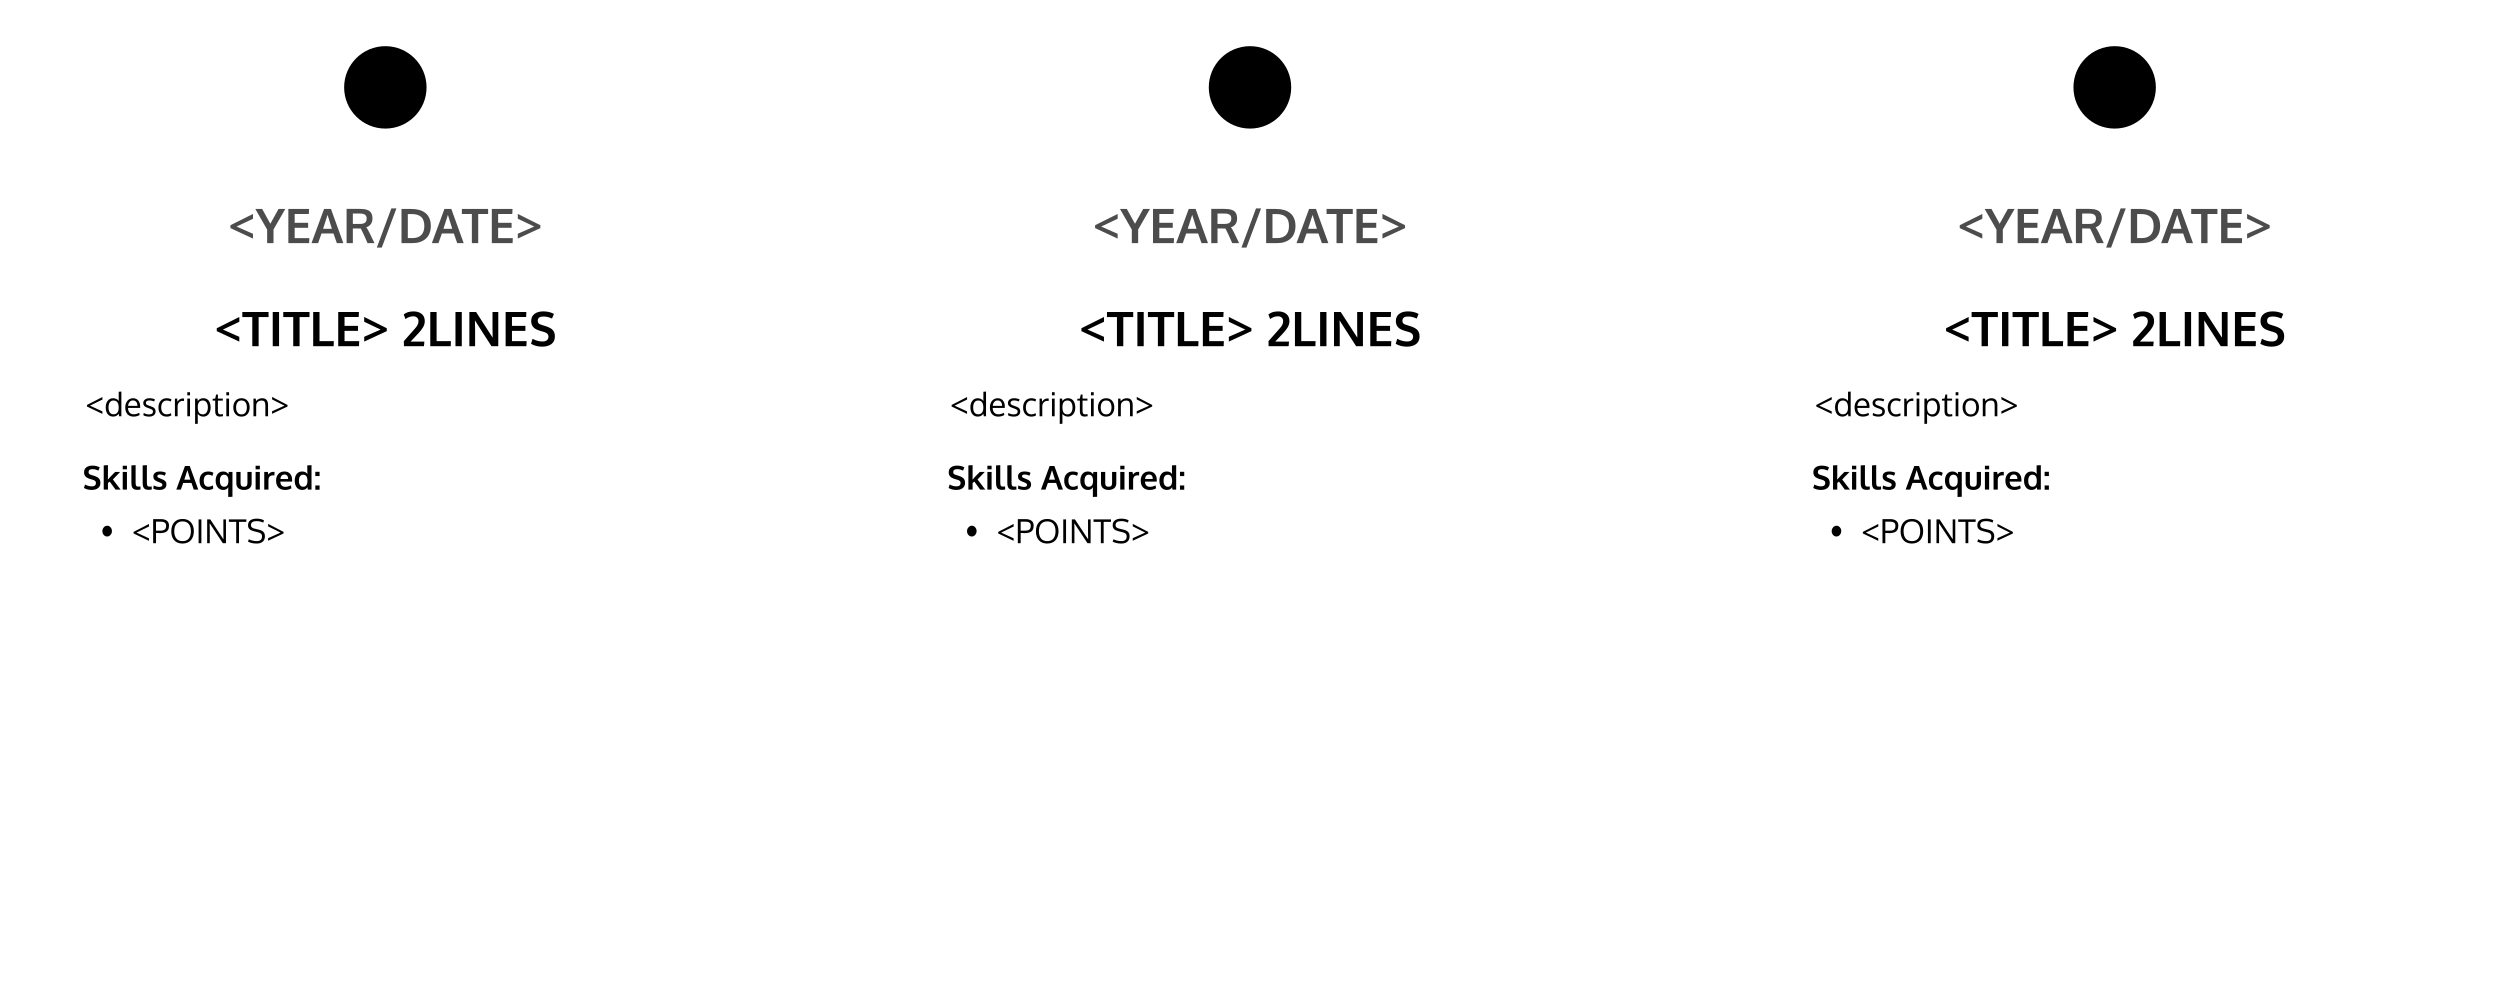 <svg width="3033" height="1194" viewBox="0 0 3033 1194" fill="none" xmlns="http://www.w3.org/2000/svg">
<g filter="url(#filter0_d_3673_2)">
<path opacity="0.7" fill-rule="evenodd" clip-rule="evenodd" d="M458 107H1466H1566.5H2574.5V87H1566.5H1466H458V107Z" fill="white"/>
<circle cx="467.5" cy="100" r="55" fill="black" stroke="white" stroke-width="10"/>
<rect x="50" y="200" width="835" height="944" rx="28" fill="white"/>
<path opacity="0.7" d="M306.924 283.449L279.566 270.733V267.222L306.952 253.571V259.405L286.986 268.836L306.924 277.644V283.449ZM324.114 289V272.546L309.756 247.511H318.082L327.966 265.466L337.906 247.511H346.119L331.817 272.404V289H324.114ZM349.829 289V247.511H374.978L374.666 253.6H357.504V264.305H373.816V270.394H357.504V282.883H375.289L375.034 289H349.829ZM377.895 289L393.159 247.482H401.514L416.552 289H408.679L404.572 277.275H390.044L385.909 289H377.895ZM391.97 271.555H402.618C399.22 260.661 397.473 255.035 397.379 254.676L391.97 271.555ZM420.488 289V247.397H435.866C437.962 247.397 439.774 247.492 441.304 247.681C442.852 247.869 444.315 248.219 445.693 248.729C447.09 249.219 448.214 249.89 449.063 250.739C449.932 251.589 450.612 252.703 451.103 254.081C451.612 255.44 451.867 257.055 451.867 258.924C451.867 264.437 449.366 268.062 444.362 269.799C445.382 270.951 446.647 273.084 448.157 276.199L454.331 289H445.948L441.105 278.153C439.274 274.264 438.141 271.961 437.707 271.243C437.386 271.224 436.319 271.215 434.507 271.215L428.078 271.158V289H420.488ZM436.546 265.664C439.491 265.664 441.606 265.145 442.89 264.106C444.174 263.049 444.815 261.359 444.815 259.037C444.815 256.998 444.164 255.497 442.861 254.534C441.559 253.571 439.567 253.09 436.886 253.09H428.078V265.636C428.361 265.636 429.768 265.645 432.298 265.664C434.828 265.664 436.244 265.664 436.546 265.664ZM457.163 294.353L474.778 246.831H480.952L463.195 294.353H457.163ZM494.772 282.854H500.267C505.006 282.854 508.612 281.618 511.085 279.145C513.558 276.652 514.795 273.027 514.795 268.27C514.795 263.172 513.521 259.471 510.972 257.168C508.423 254.846 504.581 253.685 499.445 253.685H494.772V282.854ZM487.098 289V247.511H499.105C502.73 247.511 505.978 247.926 508.848 248.757C511.717 249.588 514.181 250.843 516.239 252.523C518.316 254.185 519.902 256.337 520.997 258.98C522.111 261.605 522.668 264.645 522.668 268.1C522.668 274.802 520.648 279.966 516.607 283.591C512.567 287.197 506.969 289 499.813 289H487.098ZM523.914 289L539.179 247.482H547.533L562.571 289H554.698L550.592 277.275H536.063L531.929 289H523.914ZM537.989 271.555H548.638C545.239 260.661 543.493 255.035 543.398 254.676L537.989 271.555ZM572.455 289V253.656H560.362V247.511H592.194V253.656H580.158V289H572.455ZM596.669 289V247.511H621.817L621.506 253.6H604.344V264.305H620.656V270.394H604.344V282.883H622.129L621.874 289H596.669ZM628.189 283.421V277.587L648.127 268.836L628.189 259.349V253.515L655.575 267.222V270.733L628.189 283.421Z" fill="black"/>
<path d="M290.328 408.449L262.971 395.733V392.222L290.356 378.571V384.405L270.391 393.836L290.328 402.644V408.449ZM306.074 414V378.656H293.981V372.511H325.813V378.656H313.777V414H306.074ZM330.883 414V372.511H338.558V414H330.883ZM355.748 414V378.656H343.655V372.511H375.487V378.656H363.451V414H355.748ZM379.962 414V372.511H387.637V407.883H404.997L404.771 414H379.962ZM410.321 414V372.511H435.47L435.158 378.6H417.996V389.305H434.309V395.394H417.996V407.883H435.781L435.526 414H410.321ZM441.842 408.421V402.587L461.779 393.836L441.842 384.349V378.515L469.228 392.222V395.733L441.842 408.421ZM490.1 414L489.93 407.883L503.042 393.043C504.666 391.306 505.846 389.711 506.582 388.257C507.337 386.784 507.715 385.236 507.715 383.612C507.715 381.819 507.13 380.393 505.959 379.336C504.788 378.26 503.25 377.722 501.343 377.722C499.587 377.722 497.85 378.052 496.132 378.713C494.433 379.355 493.035 380.167 491.94 381.148L489.816 375.541C492.648 373.049 496.632 371.803 501.768 371.803C505.846 371.803 509.121 372.832 511.595 374.89C514.087 376.929 515.333 379.817 515.333 383.556C515.333 386.199 514.625 388.719 513.209 391.117C511.812 393.515 509.896 395.979 507.46 398.509L498.114 408.421H514.852L514.342 414H490.1ZM522.017 414V372.511H529.691V407.883H547.052L546.825 414H522.017ZM552.574 414V372.511H560.249V414H552.574ZM569.425 414V372.511H577.581C579.054 374.814 582.046 379.459 586.559 386.444C591.071 393.43 593.818 397.678 594.8 399.188C595.083 399.623 595.564 400.359 596.244 401.397C596.943 402.417 597.434 403.144 597.717 403.578C597.585 397.102 597.519 393.742 597.519 393.496V372.511H604.514V414H596.244L577.524 384.83L576.165 382.593C576.316 387.577 576.392 391.079 576.392 393.1V414H569.425ZM613.435 414V372.511H638.583L638.271 378.6H621.109V389.305H637.422V395.394H621.109V407.883H638.895L638.64 414H613.435ZM657.699 414.566C652.696 414.566 648.212 413.415 644.247 411.111L646.116 405.022C647.891 406.004 649.817 406.797 651.894 407.401C653.989 408.006 656.028 408.308 658.011 408.308C660.446 408.308 662.287 407.788 663.533 406.75C664.779 405.693 665.402 404.182 665.402 402.219C665.402 399.613 663.665 397.81 660.191 396.81C659.946 396.734 659.257 396.536 658.124 396.215C656.991 395.875 655.924 395.554 654.924 395.252C653.942 394.931 653.234 394.686 652.8 394.516C647.23 392.552 644.445 388.889 644.445 383.527C644.445 379.77 645.776 376.872 648.438 374.833C651.119 372.794 654.669 371.774 659.087 371.774C664.09 371.774 668.404 372.803 672.029 374.861L669.707 380.469C666.007 378.807 662.57 377.977 659.398 377.977C657.114 377.977 655.386 378.382 654.216 379.194C653.064 379.987 652.451 381.318 652.375 383.188C652.375 385.491 653.517 386.992 655.802 387.69C656.255 387.86 657.369 388.229 659.144 388.795C660.918 389.361 662.07 389.729 662.599 389.899C666.394 391.146 669.103 392.694 670.727 394.544C672.369 396.394 673.19 398.971 673.19 402.275C673.19 406.221 671.793 409.261 668.999 411.395C666.205 413.509 662.438 414.566 657.699 414.566Z" fill="black"/>
<path d="M124.223 496.148L105.512 487.184V485.289L124.262 475.66V478.746L109.125 486.148L124.223 493.062V496.148ZM137.621 496.637C139.77 496.637 141.365 495.947 142.406 494.566C143.461 493.186 143.988 491.214 143.988 488.648C143.988 485.758 143.48 483.583 142.465 482.125C141.462 480.654 139.835 479.918 137.582 479.918C136.579 479.918 135.694 480.133 134.926 480.562C134.158 480.992 133.539 481.591 133.07 482.359C132.602 483.128 132.243 484.013 131.996 485.016C131.762 486.005 131.645 487.092 131.645 488.277C131.645 489.944 131.846 491.389 132.25 492.613C132.667 493.837 133.331 494.814 134.242 495.543C135.154 496.272 136.28 496.637 137.621 496.637ZM144.047 495.895C143.344 496.975 142.406 497.835 141.234 498.473C140.062 499.111 138.754 499.43 137.309 499.43C134.483 499.43 132.27 498.427 130.668 496.422C129.066 494.404 128.266 491.663 128.266 488.199C128.266 484.892 129.079 482.223 130.707 480.191C132.335 478.147 134.516 477.125 137.25 477.125C138.669 477.125 140.004 477.438 141.254 478.062C142.517 478.674 143.461 479.501 144.086 480.543L144.027 478.688V469.254L147.25 469.059V499H144.477L144.047 495.895ZM165.277 481.539C164.327 480.393 163.018 479.82 161.352 479.82C159.685 479.82 158.324 480.413 157.27 481.598C156.215 482.77 155.596 484.378 155.414 486.422H166.723C166.723 484.299 166.241 482.672 165.277 481.539ZM161.996 499.449C158.884 499.449 156.43 498.46 154.633 496.48C152.849 494.501 151.957 491.793 151.957 488.355C151.957 485.035 152.823 482.346 154.555 480.289C156.286 478.219 158.565 477.164 161.391 477.125C164.047 477.125 166.15 478.036 167.699 479.859C169.262 481.669 170.043 484.091 170.043 487.125C170.043 487.281 170.036 487.568 170.023 487.984C170.023 488.401 170.023 488.701 170.023 488.883H155.316C155.355 491.318 155.98 493.219 157.191 494.586C158.415 495.94 160.056 496.617 162.113 496.617C164.379 496.617 166.651 496.018 168.93 494.82L169.438 497.457C167.263 498.785 164.783 499.449 161.996 499.449ZM180.961 499.449C179.503 499.449 178.155 499.293 176.918 498.98C175.694 498.668 174.698 498.264 173.93 497.77L174.34 495.016C176.514 496.174 178.65 496.754 180.746 496.754C183.923 496.754 185.557 495.634 185.648 493.395C185.648 492.444 185.31 491.695 184.633 491.148C183.956 490.602 182.628 489.99 180.648 489.312L179.027 488.746C177.152 488.121 175.811 487.346 175.004 486.422C174.21 485.497 173.806 484.345 173.793 482.965C173.793 481.285 174.464 479.892 175.805 478.785C177.159 477.678 179.008 477.125 181.352 477.125C183.773 477.125 185.98 477.594 187.973 478.531L187.016 481.031C184.997 480.198 183.109 479.781 181.352 479.781C179.984 479.781 178.91 480.055 178.129 480.602C177.361 481.135 176.977 481.891 176.977 482.867C176.977 483.701 177.257 484.339 177.816 484.781C178.376 485.224 179.496 485.732 181.176 486.305C181.605 486.461 182.146 486.643 182.797 486.852C184.958 487.555 186.488 488.388 187.387 489.352C188.285 490.302 188.734 491.591 188.734 493.219C188.708 495.198 187.999 496.734 186.605 497.828C185.212 498.909 183.331 499.449 180.961 499.449ZM202.27 499.449C199.118 499.449 196.651 498.427 194.867 496.383C193.096 494.339 192.211 491.663 192.211 488.355C192.224 485.022 193.129 482.32 194.926 480.25C196.736 478.167 199.21 477.125 202.348 477.125C203.454 477.125 204.522 477.262 205.551 477.535C206.592 477.809 207.413 478.167 208.012 478.609L207.113 481.148C205.59 480.328 203.982 479.918 202.289 479.918C200.219 479.918 198.578 480.673 197.367 482.184C196.169 483.694 195.57 485.758 195.57 488.375C195.57 490.927 196.163 492.952 197.348 494.449C198.546 495.934 200.199 496.676 202.309 496.676C203.988 496.676 205.707 496.22 207.465 495.309L207.875 497.906C206.456 498.935 204.587 499.449 202.27 499.449ZM221.723 477.379C222.309 477.379 222.842 477.418 223.324 477.496L223.207 480.504C222.608 480.4 222.087 480.348 221.645 480.348C219.822 480.348 218.337 480.986 217.191 482.262C216.059 483.525 215.492 485.094 215.492 486.969V499H212.23C212.217 485.849 212.211 478.707 212.211 477.574H214.926L215.238 481.422C215.98 480.211 216.924 479.234 218.07 478.492C219.216 477.75 220.434 477.379 221.723 477.379ZM230.531 477.574V499H227.25V477.574H230.531ZM230.531 469.781V473.648H227.25V469.781H230.531ZM236.684 508.297V477.574H239.555L239.867 480.484C241.742 478.245 243.995 477.125 246.625 477.125C248.578 477.125 250.232 477.613 251.586 478.59C252.94 479.566 253.936 480.888 254.574 482.555C255.225 484.221 255.551 486.168 255.551 488.395C255.551 490.53 255.199 492.431 254.496 494.098C253.793 495.751 252.758 497.06 251.391 498.023C250.036 498.974 248.448 499.449 246.625 499.449C245.245 499.449 243.949 499.143 242.738 498.531C241.527 497.906 240.557 497.086 239.828 496.07C239.906 497.477 239.945 498.844 239.945 500.172V508.082L236.684 508.297ZM246.176 496.695C247.165 496.695 248.051 496.474 248.832 496.031C249.613 495.576 250.245 494.957 250.727 494.176C251.208 493.395 251.573 492.509 251.82 491.52C252.068 490.517 252.191 489.436 252.191 488.277C252.191 485.829 251.677 483.824 250.648 482.262C249.62 480.686 248.116 479.898 246.137 479.898C241.996 479.898 239.926 482.574 239.926 487.926C239.926 490.829 240.408 493.017 241.371 494.488C242.348 495.96 243.949 496.695 246.176 496.695ZM266.996 499.391C264.887 499.391 263.389 498.876 262.504 497.848C261.618 496.819 261.15 495.159 261.098 492.867V479.996H257.914L258.051 477.848L261.078 477.574L262.191 472.672L264.34 472.594V477.574H270.297V479.996H264.34V492.281C264.34 493.909 264.587 495.055 265.082 495.719C265.577 496.383 266.423 496.715 267.621 496.715C268.051 496.715 268.982 496.611 270.414 496.402L270.551 498.98C269.001 499.254 267.816 499.391 266.996 499.391ZM277.875 477.574V499H274.594V477.574H277.875ZM277.875 469.781V473.648H274.594V469.781H277.875ZM286.41 488.336C286.41 490.875 286.97 492.913 288.09 494.449C289.223 495.973 290.87 496.734 293.031 496.734C295.167 496.734 296.775 495.973 297.855 494.449C298.949 492.926 299.496 490.875 299.496 488.297C299.496 485.68 298.956 483.622 297.875 482.125C296.807 480.615 295.173 479.859 292.973 479.859C290.837 479.859 289.21 480.628 288.09 482.164C286.97 483.701 286.41 485.758 286.41 488.336ZM302.875 488.277C302.875 491.598 301.99 494.293 300.219 496.363C298.448 498.421 296 499.449 292.875 499.449C289.867 499.449 287.471 498.408 285.688 496.324C283.917 494.241 283.031 491.565 283.031 488.297C283.031 484.964 283.923 482.268 285.707 480.211C287.491 478.154 289.939 477.125 293.051 477.125C296.111 477.125 298.513 478.16 300.258 480.23C302.003 482.288 302.875 484.97 302.875 488.277ZM307.504 499V477.574H310.238L310.648 480.641C311.495 479.586 312.549 478.74 313.812 478.102C315.089 477.451 316.462 477.125 317.934 477.125C320.408 477.125 322.237 477.822 323.422 479.215C324.607 480.595 325.199 482.724 325.199 485.602V499H321.938C321.938 490.406 321.931 485.803 321.918 485.191C321.866 483.368 321.495 482.034 320.805 481.188C320.128 480.341 318.988 479.918 317.387 479.918C315.707 479.918 314.307 480.322 313.188 481.129C312.068 481.936 311.339 482.984 311 484.273C310.87 485.146 310.805 486.148 310.805 487.281V499H307.504ZM330.082 492.926L345.199 486.148L330.121 478.609V475.562L348.832 485.309V487.203L330.082 496.031V492.926Z" fill="black"/>
<path d="M111.113 588.391C107.663 588.391 104.57 587.596 101.836 586.008L103.125 581.809C104.349 582.486 105.677 583.033 107.109 583.449C108.555 583.866 109.961 584.074 111.328 584.074C113.008 584.074 114.277 583.716 115.137 583C115.996 582.271 116.426 581.229 116.426 579.875C116.426 578.078 115.228 576.835 112.832 576.145C112.663 576.092 112.188 575.956 111.406 575.734C110.625 575.5 109.889 575.279 109.199 575.07C108.522 574.849 108.034 574.68 107.734 574.562C103.893 573.208 101.973 570.682 101.973 566.984C101.973 564.393 102.891 562.395 104.727 560.988C106.576 559.582 109.023 558.879 112.07 558.879C115.521 558.879 118.496 559.589 120.996 561.008L119.395 564.875C116.842 563.729 114.473 563.156 112.285 563.156C110.71 563.156 109.518 563.436 108.711 563.996C107.917 564.543 107.493 565.461 107.441 566.75C107.441 568.339 108.229 569.374 109.805 569.855C110.117 569.973 110.885 570.227 112.109 570.617C113.333 571.008 114.128 571.262 114.492 571.379C117.109 572.238 118.978 573.306 120.098 574.582C121.23 575.858 121.797 577.635 121.797 579.914C121.797 582.635 120.833 584.732 118.906 586.203C116.979 587.661 114.382 588.391 111.113 588.391ZM125.84 588V558.625L130.957 558.293V571.477L130.84 575.812C130.853 575.799 130.983 575.669 131.23 575.422C131.491 575.174 131.634 575.038 131.66 575.012C132.376 574.165 133.151 573.293 133.984 572.395C134.831 571.496 135.892 570.396 137.168 569.094C138.457 567.792 139.297 566.939 139.688 566.535H145.781L136.953 575.676L146.348 588H140.156L133.086 578.254L130.957 579.934V588H125.84ZM148.887 588V566.535H154.004V588H148.887ZM148.887 563.41V559.035H154.023V563.41H148.887ZM166.875 588.293C165.404 588.293 164.18 588.124 163.203 587.785C162.24 587.434 161.478 586.88 160.918 586.125C160.358 585.37 159.967 584.471 159.746 583.43C159.525 582.388 159.414 581.092 159.414 579.543V558.625L164.531 558.293V579.445C164.531 581.372 164.759 582.681 165.215 583.371C165.671 584.048 166.556 584.387 167.871 584.387C168.522 584.387 169.349 584.315 170.352 584.172L170.488 587.824C170.475 587.824 170.312 587.857 170 587.922C169.701 587.987 169.408 588.039 169.121 588.078C168.848 588.13 168.496 588.176 168.066 588.215C167.637 588.267 167.24 588.293 166.875 588.293ZM180.547 588.293C179.076 588.293 177.852 588.124 176.875 587.785C175.911 587.434 175.15 586.88 174.59 586.125C174.03 585.37 173.639 584.471 173.418 583.43C173.197 582.388 173.086 581.092 173.086 579.543V558.625L178.203 558.293V579.445C178.203 581.372 178.431 582.681 178.887 583.371C179.342 584.048 180.228 584.387 181.543 584.387C182.194 584.387 183.021 584.315 184.023 584.172L184.16 587.824C184.147 587.824 183.984 587.857 183.672 587.922C183.372 587.987 183.079 588.039 182.793 588.078C182.52 588.13 182.168 588.176 181.738 588.215C181.309 588.267 180.911 588.293 180.547 588.293ZM193.555 588.391C190.391 588.391 187.858 587.85 185.957 586.77L186.484 582.922C187.344 583.391 188.438 583.814 189.766 584.191C191.094 584.556 192.305 584.738 193.398 584.738C194.531 584.738 195.41 584.53 196.035 584.113C196.673 583.684 196.999 583.059 197.012 582.238C197.012 581.496 196.712 580.91 196.113 580.48C195.527 580.051 194.401 579.517 192.734 578.879C192.161 578.671 191.79 578.534 191.621 578.469C189.642 577.701 188.216 576.848 187.344 575.91C186.471 574.96 186.035 573.677 186.035 572.062C186.035 570.109 186.738 568.612 188.145 567.57C189.564 566.529 191.536 566.008 194.062 566.008C196.797 566.008 199.199 566.522 201.27 567.551L200 571.086C197.956 570.135 196.009 569.66 194.16 569.66C193.132 569.66 192.324 569.836 191.738 570.188C191.165 570.526 190.879 571.047 190.879 571.75C190.879 572.414 191.159 572.935 191.719 573.312C192.279 573.677 193.372 574.159 195 574.758C195.052 574.771 195.221 574.829 195.508 574.934C195.794 575.038 196.016 575.122 196.172 575.188C198.138 575.904 199.583 576.763 200.508 577.766C201.432 578.755 201.895 580.051 201.895 581.652C201.882 583.801 201.152 585.461 199.707 586.633C198.262 587.805 196.211 588.391 193.555 588.391ZM213.887 588L224.414 559.367H230.176L240.547 588H235.117L232.285 579.914H222.266L219.414 588H213.887ZM223.594 575.969H230.938C228.594 568.456 227.389 564.576 227.324 564.328L223.594 575.969ZM252.5 588.41C249.219 588.41 246.66 587.434 244.824 585.48C243.001 583.527 242.09 580.734 242.09 577.102C242.09 573.586 243.047 570.858 244.961 568.918C246.888 566.978 249.421 566.008 252.559 566.008C255.072 566.008 257.194 566.548 258.926 567.629L257.715 571.281C255.944 570.357 254.297 569.895 252.773 569.895C251.042 569.895 249.674 570.513 248.672 571.75C247.682 572.987 247.188 574.79 247.188 577.16C247.188 579.556 247.676 581.379 248.652 582.629C249.642 583.879 251.035 584.504 252.832 584.504C254.707 584.504 256.51 583.951 258.242 582.844L258.73 586.73C257.832 587.329 256.901 587.759 255.938 588.02C254.974 588.28 253.828 588.41 252.5 588.41ZM276.875 596.926V587.844C276.875 586.945 276.921 586.021 277.012 585.07C275.658 587.31 273.613 588.43 270.879 588.43C268.105 588.43 265.872 587.388 264.18 585.305C262.487 583.221 261.641 580.507 261.641 577.16C261.641 573.84 262.441 571.151 264.043 569.094C265.645 567.036 267.884 566.008 270.762 566.008C273.587 566.008 275.703 567.095 277.109 569.27L277.52 566.535H282.012V596.672L276.875 596.926ZM271.875 584.543C273.542 584.543 274.818 583.983 275.703 582.863C276.589 581.743 277.044 579.973 277.07 577.551C277.07 574.895 276.628 572.961 275.742 571.75C274.87 570.526 273.561 569.914 271.816 569.914C270.241 569.914 268.997 570.526 268.086 571.75C267.188 572.974 266.738 574.797 266.738 577.219C266.738 579.615 267.194 581.438 268.105 582.688C269.017 583.924 270.273 584.543 271.875 584.543ZM302.734 586.32C301.029 587.714 298.783 588.41 295.996 588.41C293.21 588.41 290.964 587.714 289.258 586.32C287.565 584.927 286.719 582.883 286.719 580.188V566.535H291.855V579.992C291.855 581.594 292.188 582.753 292.852 583.469C293.529 584.185 294.596 584.543 296.055 584.543C297.487 584.543 298.529 584.191 299.18 583.488C299.844 582.772 300.176 581.607 300.176 579.992V566.535H305.293V580.188C305.293 582.87 304.44 584.914 302.734 586.32ZM310.098 588V566.535H315.215V588H310.098ZM310.098 563.41V559.035H315.234V563.41H310.098ZM320.586 588V566.535H324.883L325.547 569.816C326.953 567.564 328.991 566.438 331.66 566.438C332.22 566.438 332.676 566.464 333.027 566.516L332.949 570.793C332.428 570.715 331.888 570.676 331.328 570.676C329.44 570.676 328.027 571.177 327.09 572.18C326.165 573.182 325.703 574.576 325.703 576.359V588H320.586ZM345.879 588.41C342.428 588.41 339.74 587.421 337.812 585.441C335.898 583.449 334.941 580.702 334.941 577.199C334.941 573.788 335.846 571.073 337.656 569.055C339.466 567.036 341.934 566.021 345.059 566.008C348.014 566.008 350.306 566.932 351.934 568.781C353.574 570.63 354.395 573.085 354.395 576.145C354.395 576.366 354.388 576.724 354.375 577.219C354.375 577.714 354.375 578.078 354.375 578.312H340.098C340.15 580.318 340.697 581.874 341.738 582.98C342.793 584.074 344.238 584.621 346.074 584.621C348.418 584.621 350.671 584.009 352.832 582.785L353.555 586.418C351.406 587.746 348.848 588.41 345.879 588.41ZM340.195 575.09H349.57C349.57 573.345 349.173 572.004 348.379 571.066C347.585 570.129 346.484 569.66 345.078 569.66C343.763 569.66 342.65 570.116 341.738 571.027C340.84 571.939 340.326 573.293 340.195 575.09ZM366.562 588.41C363.763 588.41 361.562 587.382 359.961 585.324C358.359 583.267 357.559 580.52 357.559 577.082C357.559 573.749 358.353 571.073 359.941 569.055C361.543 567.023 363.743 566.008 366.543 566.008C369.59 566.008 371.745 567.089 373.008 569.25C372.878 567.974 372.812 566.743 372.812 565.559V558.625L377.93 558.293V588H373.496L372.93 585.07C372.708 585.422 372.5 585.728 372.305 585.988C372.122 586.236 371.849 586.529 371.484 586.867C371.12 587.193 370.723 587.46 370.293 587.668C369.876 587.863 369.342 588.033 368.691 588.176C368.053 588.332 367.344 588.41 366.562 588.41ZM367.773 584.523C371.211 584.523 372.956 582.186 373.008 577.512C373.008 574.868 372.565 572.941 371.68 571.73C370.794 570.52 369.473 569.914 367.715 569.914C366.178 569.914 364.948 570.533 364.023 571.77C363.112 572.993 362.656 574.803 362.656 577.199C362.656 579.582 363.112 581.398 364.023 582.648C364.948 583.898 366.198 584.523 367.773 584.523ZM382.539 588.117V582.941H387.715V588.117H382.539ZM382.539 571.574V566.398H387.715V571.574H382.539ZM135.801 638.293C135.801 640.09 135.221 641.639 134.062 642.941C132.904 644.243 131.536 644.895 129.961 644.895C128.359 644.895 126.999 644.257 125.879 642.98C124.759 641.704 124.199 640.181 124.199 638.41C124.199 636.626 124.785 635.077 125.957 633.762C127.129 632.447 128.49 631.789 130.039 631.789C131.615 631.789 132.969 632.434 134.102 633.723C135.234 634.999 135.801 636.522 135.801 638.293ZM180.723 650.148L162.012 641.184V639.289L180.762 629.66V632.746L165.625 640.148L180.723 647.062V650.148ZM189.277 653H185.82V623.781H195.234C196.667 623.781 197.962 623.931 199.121 624.23C200.28 624.53 201.309 624.986 202.207 625.598C203.105 626.21 203.802 627.03 204.297 628.059C204.792 629.087 205.039 630.285 205.039 631.652C205.039 632.785 204.935 633.801 204.727 634.699C204.518 635.585 204.16 636.418 203.652 637.199C203.145 637.98 202.48 638.632 201.66 639.152C200.84 639.66 199.785 640.064 198.496 640.363C197.22 640.65 195.736 640.793 194.043 640.793C192.702 640.793 191.113 640.708 189.277 640.539V653ZM194.375 637.805C195.651 637.805 196.745 637.681 197.656 637.434C198.568 637.186 199.264 636.88 199.746 636.516C200.241 636.151 200.625 635.676 200.898 635.09C201.185 634.504 201.361 633.97 201.426 633.488C201.491 632.993 201.523 632.401 201.523 631.711C201.523 630.057 200.964 628.84 199.844 628.059C198.737 627.277 197.227 626.887 195.312 626.887H189.277V637.766C191.79 637.792 193.49 637.805 194.375 637.805ZM211.406 638.566C211.406 642.277 212.259 645.194 213.965 647.316C215.671 649.426 218.19 650.48 221.523 650.48C224.857 650.48 227.363 649.426 229.043 647.316C230.736 645.207 231.582 642.29 231.582 638.566C231.582 634.764 230.729 631.815 229.023 629.719C227.331 627.622 224.837 626.574 221.543 626.574C218.249 626.574 215.736 627.622 214.004 629.719C212.272 631.815 211.406 634.764 211.406 638.566ZM235.195 638.566C235.195 640.767 234.889 642.779 234.277 644.602C233.678 646.424 232.806 647.993 231.66 649.309C230.527 650.611 229.095 651.626 227.363 652.355C225.632 653.072 223.685 653.43 221.523 653.43C218.607 653.43 216.107 652.811 214.023 651.574C211.953 650.324 210.397 648.592 209.355 646.379C208.327 644.152 207.812 641.542 207.812 638.547C207.812 633.924 209.017 630.279 211.426 627.609C213.835 624.94 217.207 623.605 221.543 623.605C225.814 623.605 229.154 624.953 231.562 627.648C233.984 630.331 235.195 633.97 235.195 638.566ZM244.316 653H240.938V624.113H244.316V653ZM274.141 653H270.312L255.312 630.266L254.336 628.918C254.44 631.652 254.492 634.094 254.492 636.242V653H251.328V624.113H255.098L270.137 646.848L271.133 648.195C271.042 644.042 270.996 641.639 270.996 640.988V624.113H274.141V653ZM289.961 653H286.562V627.102H277.676V624.113H298.848V627.102H289.961V653ZM301.875 648.234C304.883 649.719 308.105 650.461 311.543 650.461C315.775 650.461 317.891 648.534 317.891 644.68C317.891 643.43 317.552 642.421 316.875 641.652C316.211 640.871 314.993 640.259 313.223 639.816L307.48 638.371C303.092 637.264 300.898 634.921 300.898 631.34C300.898 628.592 301.842 626.555 303.73 625.227C305.618 623.885 308.229 623.215 311.562 623.215C313.307 623.215 314.941 623.404 316.465 623.781C317.988 624.159 319.264 624.667 320.293 625.305L319.316 628.059C318.444 627.577 317.285 627.147 315.84 626.77C314.408 626.392 312.956 626.203 311.484 626.203C306.771 626.203 304.414 627.837 304.414 631.105C304.414 632.212 304.772 633.104 305.488 633.781C306.217 634.445 307.305 634.953 308.75 635.305L314.238 636.633C316.582 637.193 318.359 638.091 319.57 639.328C320.781 640.552 321.387 642.297 321.387 644.562C321.387 647.505 320.482 649.725 318.672 651.223C316.875 652.707 314.427 653.449 311.328 653.449C309.01 653.449 306.947 653.215 305.137 652.746C303.34 652.264 301.914 651.698 300.859 651.047L301.875 648.234ZM325.254 646.926L340.371 640.148L325.293 632.609V629.562L344.004 639.309V641.203L325.254 650.031V646.926Z" fill="black"/>
<circle cx="1516.5" cy="100" r="55" fill="black" stroke="white" stroke-width="10"/>
<rect x="1099" y="200" width="835" height="944" rx="28" fill="white"/>
<path opacity="0.7" d="M1355.92 283.449L1328.57 270.733V267.222L1355.95 253.571V259.405L1335.99 268.836L1355.92 277.644V283.449ZM1373.11 289V272.546L1358.76 247.511H1367.08L1376.97 265.466L1386.91 247.511H1395.12L1380.82 272.404V289H1373.11ZM1398.83 289V247.511H1423.98L1423.67 253.6H1406.5V264.305H1422.82V270.394H1406.5V282.883H1424.29L1424.03 289H1398.83ZM1426.89 289L1442.16 247.482H1450.51L1465.55 289H1457.68L1453.57 277.275H1439.04L1434.91 289H1426.89ZM1440.97 271.555H1451.62C1448.22 260.661 1446.47 255.035 1446.38 254.676L1440.97 271.555ZM1469.49 289V247.397H1484.87C1486.96 247.397 1488.77 247.492 1490.3 247.681C1491.85 247.869 1493.32 248.219 1494.69 248.729C1496.09 249.219 1497.21 249.89 1498.06 250.739C1498.93 251.589 1499.61 252.703 1500.1 254.081C1500.61 255.44 1500.87 257.055 1500.87 258.924C1500.87 264.437 1498.37 268.062 1493.36 269.799C1494.38 270.951 1495.65 273.084 1497.16 276.199L1503.33 289H1494.95L1490.11 278.153C1488.27 274.264 1487.14 271.961 1486.71 271.243C1486.39 271.224 1485.32 271.215 1483.51 271.215L1477.08 271.158V289H1469.49ZM1485.55 265.664C1488.49 265.664 1490.61 265.145 1491.89 264.106C1493.17 263.049 1493.82 261.359 1493.82 259.037C1493.82 256.998 1493.16 255.497 1491.86 254.534C1490.56 253.571 1488.57 253.09 1485.89 253.09H1477.08V265.636C1477.36 265.636 1478.77 265.645 1481.3 265.664C1483.83 265.664 1485.24 265.664 1485.55 265.664ZM1506.16 294.353L1523.78 246.831H1529.95L1512.2 294.353H1506.16ZM1543.77 282.854H1549.27C1554.01 282.854 1557.61 281.618 1560.08 279.145C1562.56 276.652 1563.79 273.027 1563.79 268.27C1563.79 263.172 1562.52 259.471 1559.97 257.168C1557.42 254.846 1553.58 253.685 1548.45 253.685H1543.77V282.854ZM1536.1 289V247.511H1548.11C1551.73 247.511 1554.98 247.926 1557.85 248.757C1560.72 249.588 1563.18 250.843 1565.24 252.523C1567.32 254.185 1568.9 256.337 1570 258.98C1571.11 261.605 1571.67 264.645 1571.67 268.1C1571.67 274.802 1569.65 279.966 1565.61 283.591C1561.57 287.197 1555.97 289 1548.81 289H1536.1ZM1572.91 289L1588.18 247.482H1596.53L1611.57 289H1603.7L1599.59 277.275H1585.06L1580.93 289H1572.91ZM1586.99 271.555H1597.64C1594.24 260.661 1592.49 255.035 1592.4 254.676L1586.99 271.555ZM1621.46 289V253.656H1609.36V247.511H1641.19V253.656H1629.16V289H1621.46ZM1645.67 289V247.511H1670.82L1670.51 253.6H1653.34V264.305H1669.66V270.394H1653.34V282.883H1671.13L1670.87 289H1645.67ZM1677.19 283.421V277.587L1697.13 268.836L1677.19 259.349V253.515L1704.58 267.222V270.733L1677.19 283.421Z" fill="black"/>
<path d="M1339.33 408.449L1311.97 395.733V392.222L1339.36 378.571V384.405L1319.39 393.836L1339.33 402.644V408.449ZM1355.07 414V378.656H1342.98V372.511H1374.81V378.656H1362.78V414H1355.07ZM1379.88 414V372.511H1387.56V414H1379.88ZM1404.75 414V378.656H1392.66V372.511H1424.49V378.656H1412.45V414H1404.75ZM1428.96 414V372.511H1436.64V407.883H1454L1453.77 414H1428.96ZM1459.32 414V372.511H1484.47L1484.16 378.6H1467V389.305H1483.31V395.394H1467V407.883H1484.78L1484.53 414H1459.32ZM1490.84 408.421V402.587L1510.78 393.836L1490.84 384.349V378.515L1518.23 392.222V395.733L1490.84 408.421ZM1539.1 414L1538.93 407.883L1552.04 393.043C1553.67 391.306 1554.85 389.711 1555.58 388.257C1556.34 386.784 1556.71 385.236 1556.71 383.612C1556.71 381.819 1556.13 380.393 1554.96 379.336C1553.79 378.26 1552.25 377.722 1550.34 377.722C1548.59 377.722 1546.85 378.052 1545.13 378.713C1543.43 379.355 1542.04 380.167 1540.94 381.148L1538.82 375.541C1541.65 373.049 1545.63 371.803 1550.77 371.803C1554.85 371.803 1558.12 372.832 1560.59 374.89C1563.09 376.929 1564.33 379.817 1564.33 383.556C1564.33 386.199 1563.62 388.719 1562.21 391.117C1560.81 393.515 1558.9 395.979 1556.46 398.509L1547.11 408.421H1563.85L1563.34 414H1539.1ZM1571.02 414V372.511H1578.69V407.883H1596.05L1595.83 414H1571.02ZM1601.57 414V372.511H1609.25V414H1601.57ZM1618.42 414V372.511H1626.58C1628.05 374.814 1631.05 379.459 1635.56 386.444C1640.07 393.43 1642.82 397.678 1643.8 399.188C1644.08 399.623 1644.56 400.359 1645.24 401.397C1645.94 402.417 1646.43 403.144 1646.72 403.578C1646.58 397.102 1646.52 393.742 1646.52 393.496V372.511H1653.51V414H1645.24L1626.52 384.83L1625.17 382.593C1625.32 387.577 1625.39 391.079 1625.39 393.1V414H1618.42ZM1662.43 414V372.511H1687.58L1687.27 378.6H1670.11V389.305H1686.42V395.394H1670.11V407.883H1687.89L1687.64 414H1662.43ZM1706.7 414.566C1701.7 414.566 1697.21 413.415 1693.25 411.111L1695.12 405.022C1696.89 406.004 1698.82 406.797 1700.89 407.401C1702.99 408.006 1705.03 408.308 1707.01 408.308C1709.45 408.308 1711.29 407.788 1712.53 406.75C1713.78 405.693 1714.4 404.182 1714.4 402.219C1714.4 399.613 1712.67 397.81 1709.19 396.81C1708.95 396.734 1708.26 396.536 1707.12 396.215C1705.99 395.875 1704.92 395.554 1703.92 395.252C1702.94 394.931 1702.23 394.686 1701.8 394.516C1696.23 392.552 1693.45 388.889 1693.45 383.527C1693.45 379.77 1694.78 376.872 1697.44 374.833C1700.12 372.794 1703.67 371.774 1708.09 371.774C1713.09 371.774 1717.4 372.803 1721.03 374.861L1718.71 380.469C1715.01 378.807 1711.57 377.977 1708.4 377.977C1706.11 377.977 1704.39 378.382 1703.22 379.194C1702.06 379.987 1701.45 381.318 1701.38 383.188C1701.38 385.491 1702.52 386.992 1704.8 387.69C1705.25 387.86 1706.37 388.229 1708.14 388.795C1709.92 389.361 1711.07 389.729 1711.6 389.899C1715.39 391.146 1718.1 392.694 1719.73 394.544C1721.37 396.394 1722.19 398.971 1722.19 402.275C1722.19 406.221 1720.79 409.261 1718 411.395C1715.2 413.509 1711.44 414.566 1706.7 414.566Z" fill="black"/>
<path d="M1173.22 496.148L1154.51 487.184V485.289L1173.26 475.66V478.746L1158.12 486.148L1173.22 493.062V496.148ZM1186.62 496.637C1188.77 496.637 1190.36 495.947 1191.41 494.566C1192.46 493.186 1192.99 491.214 1192.99 488.648C1192.99 485.758 1192.48 483.583 1191.46 482.125C1190.46 480.654 1188.83 479.918 1186.58 479.918C1185.58 479.918 1184.69 480.133 1183.93 480.562C1183.16 480.992 1182.54 481.591 1182.07 482.359C1181.6 483.128 1181.24 484.013 1181 485.016C1180.76 486.005 1180.64 487.092 1180.64 488.277C1180.64 489.944 1180.85 491.389 1181.25 492.613C1181.67 493.837 1182.33 494.814 1183.24 495.543C1184.15 496.272 1185.28 496.637 1186.62 496.637ZM1193.05 495.895C1192.34 496.975 1191.41 497.835 1190.23 498.473C1189.06 499.111 1187.75 499.43 1186.31 499.43C1183.48 499.43 1181.27 498.427 1179.67 496.422C1178.07 494.404 1177.27 491.663 1177.27 488.199C1177.27 484.892 1178.08 482.223 1179.71 480.191C1181.33 478.147 1183.52 477.125 1186.25 477.125C1187.67 477.125 1189 477.438 1190.25 478.062C1191.52 478.674 1192.46 479.501 1193.09 480.543L1193.03 478.688V469.254L1196.25 469.059V499H1193.48L1193.05 495.895ZM1214.28 481.539C1213.33 480.393 1212.02 479.82 1210.35 479.82C1208.68 479.82 1207.32 480.413 1206.27 481.598C1205.21 482.77 1204.6 484.378 1204.41 486.422H1215.72C1215.72 484.299 1215.24 482.672 1214.28 481.539ZM1211 499.449C1207.88 499.449 1205.43 498.46 1203.63 496.48C1201.85 494.501 1200.96 491.793 1200.96 488.355C1200.96 485.035 1201.82 482.346 1203.55 480.289C1205.29 478.219 1207.57 477.164 1210.39 477.125C1213.05 477.125 1215.15 478.036 1216.7 479.859C1218.26 481.669 1219.04 484.091 1219.04 487.125C1219.04 487.281 1219.04 487.568 1219.02 487.984C1219.02 488.401 1219.02 488.701 1219.02 488.883H1204.32C1204.36 491.318 1204.98 493.219 1206.19 494.586C1207.42 495.94 1209.06 496.617 1211.11 496.617C1213.38 496.617 1215.65 496.018 1217.93 494.82L1218.44 497.457C1216.26 498.785 1213.78 499.449 1211 499.449ZM1229.96 499.449C1228.5 499.449 1227.15 499.293 1225.92 498.98C1224.69 498.668 1223.7 498.264 1222.93 497.77L1223.34 495.016C1225.51 496.174 1227.65 496.754 1229.75 496.754C1232.92 496.754 1234.56 495.634 1234.65 493.395C1234.65 492.444 1234.31 491.695 1233.63 491.148C1232.96 490.602 1231.63 489.99 1229.65 489.312L1228.03 488.746C1226.15 488.121 1224.81 487.346 1224 486.422C1223.21 485.497 1222.81 484.345 1222.79 482.965C1222.79 481.285 1223.46 479.892 1224.8 478.785C1226.16 477.678 1228.01 477.125 1230.35 477.125C1232.77 477.125 1234.98 477.594 1236.97 478.531L1236.02 481.031C1234 480.198 1232.11 479.781 1230.35 479.781C1228.98 479.781 1227.91 480.055 1227.13 480.602C1226.36 481.135 1225.98 481.891 1225.98 482.867C1225.98 483.701 1226.26 484.339 1226.82 484.781C1227.38 485.224 1228.5 485.732 1230.18 486.305C1230.61 486.461 1231.15 486.643 1231.8 486.852C1233.96 487.555 1235.49 488.388 1236.39 489.352C1237.29 490.302 1237.73 491.591 1237.73 493.219C1237.71 495.198 1237 496.734 1235.61 497.828C1234.21 498.909 1232.33 499.449 1229.96 499.449ZM1251.27 499.449C1248.12 499.449 1245.65 498.427 1243.87 496.383C1242.1 494.339 1241.21 491.663 1241.21 488.355C1241.22 485.022 1242.13 482.32 1243.93 480.25C1245.74 478.167 1248.21 477.125 1251.35 477.125C1252.45 477.125 1253.52 477.262 1254.55 477.535C1255.59 477.809 1256.41 478.167 1257.01 478.609L1256.11 481.148C1254.59 480.328 1252.98 479.918 1251.29 479.918C1249.22 479.918 1247.58 480.673 1246.37 482.184C1245.17 483.694 1244.57 485.758 1244.57 488.375C1244.57 490.927 1245.16 492.952 1246.35 494.449C1247.55 495.934 1249.2 496.676 1251.31 496.676C1252.99 496.676 1254.71 496.22 1256.46 495.309L1256.88 497.906C1255.46 498.935 1253.59 499.449 1251.27 499.449ZM1270.72 477.379C1271.31 477.379 1271.84 477.418 1272.32 477.496L1272.21 480.504C1271.61 480.4 1271.09 480.348 1270.64 480.348C1268.82 480.348 1267.34 480.986 1266.19 482.262C1265.06 483.525 1264.49 485.094 1264.49 486.969V499H1261.23C1261.22 485.849 1261.21 478.707 1261.21 477.574H1263.93L1264.24 481.422C1264.98 480.211 1265.92 479.234 1267.07 478.492C1268.22 477.75 1269.43 477.379 1270.72 477.379ZM1279.53 477.574V499H1276.25V477.574H1279.53ZM1279.53 469.781V473.648H1276.25V469.781H1279.53ZM1285.68 508.297V477.574H1288.55L1288.87 480.484C1290.74 478.245 1292.99 477.125 1295.62 477.125C1297.58 477.125 1299.23 477.613 1300.59 478.59C1301.94 479.566 1302.94 480.888 1303.57 482.555C1304.23 484.221 1304.55 486.168 1304.55 488.395C1304.55 490.53 1304.2 492.431 1303.5 494.098C1302.79 495.751 1301.76 497.06 1300.39 498.023C1299.04 498.974 1297.45 499.449 1295.62 499.449C1294.24 499.449 1292.95 499.143 1291.74 498.531C1290.53 497.906 1289.56 497.086 1288.83 496.07C1288.91 497.477 1288.95 498.844 1288.95 500.172V508.082L1285.68 508.297ZM1295.18 496.695C1296.17 496.695 1297.05 496.474 1297.83 496.031C1298.61 495.576 1299.24 494.957 1299.73 494.176C1300.21 493.395 1300.57 492.509 1300.82 491.52C1301.07 490.517 1301.19 489.436 1301.19 488.277C1301.19 485.829 1300.68 483.824 1299.65 482.262C1298.62 480.686 1297.12 479.898 1295.14 479.898C1291 479.898 1288.93 482.574 1288.93 487.926C1288.93 490.829 1289.41 493.017 1290.37 494.488C1291.35 495.96 1292.95 496.695 1295.18 496.695ZM1316 499.391C1313.89 499.391 1312.39 498.876 1311.5 497.848C1310.62 496.819 1310.15 495.159 1310.1 492.867V479.996H1306.91L1307.05 477.848L1310.08 477.574L1311.19 472.672L1313.34 472.594V477.574H1319.3V479.996H1313.34V492.281C1313.34 493.909 1313.59 495.055 1314.08 495.719C1314.58 496.383 1315.42 496.715 1316.62 496.715C1317.05 496.715 1317.98 496.611 1319.41 496.402L1319.55 498.98C1318 499.254 1316.82 499.391 1316 499.391ZM1326.88 477.574V499H1323.59V477.574H1326.88ZM1326.88 469.781V473.648H1323.59V469.781H1326.88ZM1335.41 488.336C1335.41 490.875 1335.97 492.913 1337.09 494.449C1338.22 495.973 1339.87 496.734 1342.03 496.734C1344.17 496.734 1345.77 495.973 1346.86 494.449C1347.95 492.926 1348.5 490.875 1348.5 488.297C1348.5 485.68 1347.96 483.622 1346.88 482.125C1345.81 480.615 1344.17 479.859 1341.97 479.859C1339.84 479.859 1338.21 480.628 1337.09 482.164C1335.97 483.701 1335.41 485.758 1335.41 488.336ZM1351.88 488.277C1351.88 491.598 1350.99 494.293 1349.22 496.363C1347.45 498.421 1345 499.449 1341.88 499.449C1338.87 499.449 1336.47 498.408 1334.69 496.324C1332.92 494.241 1332.03 491.565 1332.03 488.297C1332.03 484.964 1332.92 482.268 1334.71 480.211C1336.49 478.154 1338.94 477.125 1342.05 477.125C1345.11 477.125 1347.51 478.16 1349.26 480.23C1351 482.288 1351.88 484.97 1351.88 488.277ZM1356.5 499V477.574H1359.24L1359.65 480.641C1360.49 479.586 1361.55 478.74 1362.81 478.102C1364.09 477.451 1365.46 477.125 1366.93 477.125C1369.41 477.125 1371.24 477.822 1372.42 479.215C1373.61 480.595 1374.2 482.724 1374.2 485.602V499H1370.94C1370.94 490.406 1370.93 485.803 1370.92 485.191C1370.87 483.368 1370.49 482.034 1369.8 481.188C1369.13 480.341 1367.99 479.918 1366.39 479.918C1364.71 479.918 1363.31 480.322 1362.19 481.129C1361.07 481.936 1360.34 482.984 1360 484.273C1359.87 485.146 1359.8 486.148 1359.8 487.281V499H1356.5ZM1379.08 492.926L1394.2 486.148L1379.12 478.609V475.562L1397.83 485.309V487.203L1379.08 496.031V492.926Z" fill="black"/>
<path d="M1160.11 588.391C1156.66 588.391 1153.57 587.596 1150.84 586.008L1152.12 581.809C1153.35 582.486 1154.68 583.033 1156.11 583.449C1157.55 583.866 1158.96 584.074 1160.33 584.074C1162.01 584.074 1163.28 583.716 1164.14 583C1165 582.271 1165.43 581.229 1165.43 579.875C1165.43 578.078 1164.23 576.835 1161.83 576.145C1161.66 576.092 1161.19 575.956 1160.41 575.734C1159.62 575.5 1158.89 575.279 1158.2 575.07C1157.52 574.849 1157.03 574.68 1156.73 574.562C1152.89 573.208 1150.97 570.682 1150.97 566.984C1150.97 564.393 1151.89 562.395 1153.73 560.988C1155.58 559.582 1158.02 558.879 1161.07 558.879C1164.52 558.879 1167.5 559.589 1170 561.008L1168.39 564.875C1165.84 563.729 1163.47 563.156 1161.29 563.156C1159.71 563.156 1158.52 563.436 1157.71 563.996C1156.92 564.543 1156.49 565.461 1156.44 566.75C1156.44 568.339 1157.23 569.374 1158.8 569.855C1159.12 569.973 1159.89 570.227 1161.11 570.617C1162.33 571.008 1163.13 571.262 1163.49 571.379C1166.11 572.238 1167.98 573.306 1169.1 574.582C1170.23 575.858 1170.8 577.635 1170.8 579.914C1170.8 582.635 1169.83 584.732 1167.91 586.203C1165.98 587.661 1163.38 588.391 1160.11 588.391ZM1174.84 588V558.625L1179.96 558.293V571.477L1179.84 575.812C1179.85 575.799 1179.98 575.669 1180.23 575.422C1180.49 575.174 1180.63 575.038 1180.66 575.012C1181.38 574.165 1182.15 573.293 1182.98 572.395C1183.83 571.496 1184.89 570.396 1186.17 569.094C1187.46 567.792 1188.3 566.939 1188.69 566.535H1194.78L1185.95 575.676L1195.35 588H1189.16L1182.09 578.254L1179.96 579.934V588H1174.84ZM1197.89 588V566.535H1203V588H1197.89ZM1197.89 563.41V559.035H1203.02V563.41H1197.89ZM1215.88 588.293C1214.4 588.293 1213.18 588.124 1212.2 587.785C1211.24 587.434 1210.48 586.88 1209.92 586.125C1209.36 585.37 1208.97 584.471 1208.75 583.43C1208.52 582.388 1208.41 581.092 1208.41 579.543V558.625L1213.53 558.293V579.445C1213.53 581.372 1213.76 582.681 1214.21 583.371C1214.67 584.048 1215.56 584.387 1216.87 584.387C1217.52 584.387 1218.35 584.315 1219.35 584.172L1219.49 587.824C1219.48 587.824 1219.31 587.857 1219 587.922C1218.7 587.987 1218.41 588.039 1218.12 588.078C1217.85 588.13 1217.5 588.176 1217.07 588.215C1216.64 588.267 1216.24 588.293 1215.88 588.293ZM1229.55 588.293C1228.08 588.293 1226.85 588.124 1225.88 587.785C1224.91 587.434 1224.15 586.88 1223.59 586.125C1223.03 585.37 1222.64 584.471 1222.42 583.43C1222.2 582.388 1222.09 581.092 1222.09 579.543V558.625L1227.2 558.293V579.445C1227.2 581.372 1227.43 582.681 1227.89 583.371C1228.34 584.048 1229.23 584.387 1230.54 584.387C1231.19 584.387 1232.02 584.315 1233.02 584.172L1233.16 587.824C1233.15 587.824 1232.98 587.857 1232.67 587.922C1232.37 587.987 1232.08 588.039 1231.79 588.078C1231.52 588.13 1231.17 588.176 1230.74 588.215C1230.31 588.267 1229.91 588.293 1229.55 588.293ZM1242.55 588.391C1239.39 588.391 1236.86 587.85 1234.96 586.77L1235.48 582.922C1236.34 583.391 1237.44 583.814 1238.77 584.191C1240.09 584.556 1241.3 584.738 1242.4 584.738C1243.53 584.738 1244.41 584.53 1245.04 584.113C1245.67 583.684 1246 583.059 1246.01 582.238C1246.01 581.496 1245.71 580.91 1245.11 580.48C1244.53 580.051 1243.4 579.517 1241.73 578.879C1241.16 578.671 1240.79 578.534 1240.62 578.469C1238.64 577.701 1237.22 576.848 1236.34 575.91C1235.47 574.96 1235.04 573.677 1235.04 572.062C1235.04 570.109 1235.74 568.612 1237.14 567.57C1238.56 566.529 1240.54 566.008 1243.06 566.008C1245.8 566.008 1248.2 566.522 1250.27 567.551L1249 571.086C1246.96 570.135 1245.01 569.66 1243.16 569.66C1242.13 569.66 1241.32 569.836 1240.74 570.188C1240.17 570.526 1239.88 571.047 1239.88 571.75C1239.88 572.414 1240.16 572.935 1240.72 573.312C1241.28 573.677 1242.37 574.159 1244 574.758C1244.05 574.771 1244.22 574.829 1244.51 574.934C1244.79 575.038 1245.02 575.122 1245.17 575.188C1247.14 575.904 1248.58 576.763 1249.51 577.766C1250.43 578.755 1250.89 580.051 1250.89 581.652C1250.88 583.801 1250.15 585.461 1248.71 586.633C1247.26 587.805 1245.21 588.391 1242.55 588.391ZM1262.89 588L1273.41 559.367H1279.18L1289.55 588H1284.12L1281.29 579.914H1271.27L1268.41 588H1262.89ZM1272.59 575.969H1279.94C1277.59 568.456 1276.39 564.576 1276.32 564.328L1272.59 575.969ZM1301.5 588.41C1298.22 588.41 1295.66 587.434 1293.82 585.48C1292 583.527 1291.09 580.734 1291.09 577.102C1291.09 573.586 1292.05 570.858 1293.96 568.918C1295.89 566.978 1298.42 566.008 1301.56 566.008C1304.07 566.008 1306.19 566.548 1307.93 567.629L1306.71 571.281C1304.94 570.357 1303.3 569.895 1301.77 569.895C1300.04 569.895 1298.67 570.513 1297.67 571.75C1296.68 572.987 1296.19 574.79 1296.19 577.16C1296.19 579.556 1296.68 581.379 1297.65 582.629C1298.64 583.879 1300.04 584.504 1301.83 584.504C1303.71 584.504 1305.51 583.951 1307.24 582.844L1307.73 586.73C1306.83 587.329 1305.9 587.759 1304.94 588.02C1303.97 588.28 1302.83 588.41 1301.5 588.41ZM1325.88 596.926V587.844C1325.88 586.945 1325.92 586.021 1326.01 585.07C1324.66 587.31 1322.61 588.43 1319.88 588.43C1317.11 588.43 1314.87 587.388 1313.18 585.305C1311.49 583.221 1310.64 580.507 1310.64 577.16C1310.64 573.84 1311.44 571.151 1313.04 569.094C1314.64 567.036 1316.88 566.008 1319.76 566.008C1322.59 566.008 1324.7 567.095 1326.11 569.27L1326.52 566.535H1331.01V596.672L1325.88 596.926ZM1320.88 584.543C1322.54 584.543 1323.82 583.983 1324.7 582.863C1325.59 581.743 1326.04 579.973 1326.07 577.551C1326.07 574.895 1325.63 572.961 1324.74 571.75C1323.87 570.526 1322.56 569.914 1320.82 569.914C1319.24 569.914 1318 570.526 1317.09 571.75C1316.19 572.974 1315.74 574.797 1315.74 577.219C1315.74 579.615 1316.19 581.438 1317.11 582.688C1318.02 583.924 1319.27 584.543 1320.88 584.543ZM1351.73 586.32C1350.03 587.714 1347.78 588.41 1345 588.41C1342.21 588.41 1339.96 587.714 1338.26 586.32C1336.57 584.927 1335.72 582.883 1335.72 580.188V566.535H1340.86V579.992C1340.86 581.594 1341.19 582.753 1341.85 583.469C1342.53 584.185 1343.6 584.543 1345.05 584.543C1346.49 584.543 1347.53 584.191 1348.18 583.488C1348.84 582.772 1349.18 581.607 1349.18 579.992V566.535H1354.29V580.188C1354.29 582.87 1353.44 584.914 1351.73 586.32ZM1359.1 588V566.535H1364.21V588H1359.1ZM1359.1 563.41V559.035H1364.23V563.41H1359.1ZM1369.59 588V566.535H1373.88L1374.55 569.816C1375.95 567.564 1377.99 566.438 1380.66 566.438C1381.22 566.438 1381.68 566.464 1382.03 566.516L1381.95 570.793C1381.43 570.715 1380.89 570.676 1380.33 570.676C1378.44 570.676 1377.03 571.177 1376.09 572.18C1375.17 573.182 1374.7 574.576 1374.7 576.359V588H1369.59ZM1394.88 588.41C1391.43 588.41 1388.74 587.421 1386.81 585.441C1384.9 583.449 1383.94 580.702 1383.94 577.199C1383.94 573.788 1384.85 571.073 1386.66 569.055C1388.47 567.036 1390.93 566.021 1394.06 566.008C1397.01 566.008 1399.31 566.932 1400.93 568.781C1402.57 570.63 1403.39 573.085 1403.39 576.145C1403.39 576.366 1403.39 576.724 1403.38 577.219C1403.38 577.714 1403.38 578.078 1403.38 578.312H1389.1C1389.15 580.318 1389.7 581.874 1390.74 582.98C1391.79 584.074 1393.24 584.621 1395.07 584.621C1397.42 584.621 1399.67 584.009 1401.83 582.785L1402.55 586.418C1400.41 587.746 1397.85 588.41 1394.88 588.41ZM1389.2 575.09H1398.57C1398.57 573.345 1398.17 572.004 1397.38 571.066C1396.58 570.129 1395.48 569.66 1394.08 569.66C1392.76 569.66 1391.65 570.116 1390.74 571.027C1389.84 571.939 1389.33 573.293 1389.2 575.09ZM1415.56 588.41C1412.76 588.41 1410.56 587.382 1408.96 585.324C1407.36 583.267 1406.56 580.52 1406.56 577.082C1406.56 573.749 1407.35 571.073 1408.94 569.055C1410.54 567.023 1412.74 566.008 1415.54 566.008C1418.59 566.008 1420.74 567.089 1422.01 569.25C1421.88 567.974 1421.81 566.743 1421.81 565.559V558.625L1426.93 558.293V588H1422.5L1421.93 585.07C1421.71 585.422 1421.5 585.728 1421.3 585.988C1421.12 586.236 1420.85 586.529 1420.48 586.867C1420.12 587.193 1419.72 587.46 1419.29 587.668C1418.88 587.863 1418.34 588.033 1417.69 588.176C1417.05 588.332 1416.34 588.41 1415.56 588.41ZM1416.77 584.523C1420.21 584.523 1421.96 582.186 1422.01 577.512C1422.01 574.868 1421.57 572.941 1420.68 571.73C1419.79 570.52 1418.47 569.914 1416.71 569.914C1415.18 569.914 1413.95 570.533 1413.02 571.77C1412.11 572.993 1411.66 574.803 1411.66 577.199C1411.66 579.582 1412.11 581.398 1413.02 582.648C1413.95 583.898 1415.2 584.523 1416.77 584.523ZM1431.54 588.117V582.941H1436.71V588.117H1431.54ZM1431.54 571.574V566.398H1436.71V571.574H1431.54ZM1184.8 638.293C1184.8 640.09 1184.22 641.639 1183.06 642.941C1181.9 644.243 1180.54 644.895 1178.96 644.895C1177.36 644.895 1176 644.257 1174.88 642.98C1173.76 641.704 1173.2 640.181 1173.2 638.41C1173.2 636.626 1173.79 635.077 1174.96 633.762C1176.13 632.447 1177.49 631.789 1179.04 631.789C1180.61 631.789 1181.97 632.434 1183.1 633.723C1184.23 634.999 1184.8 636.522 1184.8 638.293ZM1229.72 650.148L1211.01 641.184V639.289L1229.76 629.66V632.746L1214.62 640.148L1229.72 647.062V650.148ZM1238.28 653H1234.82V623.781H1244.23C1245.67 623.781 1246.96 623.931 1248.12 624.23C1249.28 624.53 1250.31 624.986 1251.21 625.598C1252.11 626.21 1252.8 627.03 1253.3 628.059C1253.79 629.087 1254.04 630.285 1254.04 631.652C1254.04 632.785 1253.93 633.801 1253.73 634.699C1253.52 635.585 1253.16 636.418 1252.65 637.199C1252.14 637.98 1251.48 638.632 1250.66 639.152C1249.84 639.66 1248.79 640.064 1247.5 640.363C1246.22 640.65 1244.74 640.793 1243.04 640.793C1241.7 640.793 1240.11 640.708 1238.28 640.539V653ZM1243.38 637.805C1244.65 637.805 1245.74 637.681 1246.66 637.434C1247.57 637.186 1248.26 636.88 1248.75 636.516C1249.24 636.151 1249.62 635.676 1249.9 635.09C1250.18 634.504 1250.36 633.97 1250.43 633.488C1250.49 632.993 1250.52 632.401 1250.52 631.711C1250.52 630.057 1249.96 628.84 1248.84 628.059C1247.74 627.277 1246.23 626.887 1244.31 626.887H1238.28V637.766C1240.79 637.792 1242.49 637.805 1243.38 637.805ZM1260.41 638.566C1260.41 642.277 1261.26 645.194 1262.96 647.316C1264.67 649.426 1267.19 650.48 1270.52 650.48C1273.86 650.48 1276.36 649.426 1278.04 647.316C1279.74 645.207 1280.58 642.29 1280.58 638.566C1280.58 634.764 1279.73 631.815 1278.02 629.719C1276.33 627.622 1273.84 626.574 1270.54 626.574C1267.25 626.574 1264.74 627.622 1263 629.719C1261.27 631.815 1260.41 634.764 1260.41 638.566ZM1284.2 638.566C1284.2 640.767 1283.89 642.779 1283.28 644.602C1282.68 646.424 1281.81 647.993 1280.66 649.309C1279.53 650.611 1278.1 651.626 1276.36 652.355C1274.63 653.072 1272.68 653.43 1270.52 653.43C1267.61 653.43 1265.11 652.811 1263.02 651.574C1260.95 650.324 1259.4 648.592 1258.36 646.379C1257.33 644.152 1256.81 641.542 1256.81 638.547C1256.81 633.924 1258.02 630.279 1260.43 627.609C1262.83 624.94 1266.21 623.605 1270.54 623.605C1274.81 623.605 1278.15 624.953 1280.56 627.648C1282.98 630.331 1284.2 633.97 1284.2 638.566ZM1293.32 653H1289.94V624.113H1293.32V653ZM1323.14 653H1319.31L1304.31 630.266L1303.34 628.918C1303.44 631.652 1303.49 634.094 1303.49 636.242V653H1300.33V624.113H1304.1L1319.14 646.848L1320.13 648.195C1320.04 644.042 1320 641.639 1320 640.988V624.113H1323.14V653ZM1338.96 653H1335.56V627.102H1326.68V624.113H1347.85V627.102H1338.96V653ZM1350.88 648.234C1353.88 649.719 1357.11 650.461 1360.54 650.461C1364.77 650.461 1366.89 648.534 1366.89 644.68C1366.89 643.43 1366.55 642.421 1365.88 641.652C1365.21 640.871 1363.99 640.259 1362.22 639.816L1356.48 638.371C1352.09 637.264 1349.9 634.921 1349.9 631.34C1349.9 628.592 1350.84 626.555 1352.73 625.227C1354.62 623.885 1357.23 623.215 1360.56 623.215C1362.31 623.215 1363.94 623.404 1365.46 623.781C1366.99 624.159 1368.26 624.667 1369.29 625.305L1368.32 628.059C1367.44 627.577 1366.29 627.147 1364.84 626.77C1363.41 626.392 1361.96 626.203 1360.48 626.203C1355.77 626.203 1353.41 627.837 1353.41 631.105C1353.41 632.212 1353.77 633.104 1354.49 633.781C1355.22 634.445 1356.3 634.953 1357.75 635.305L1363.24 636.633C1365.58 637.193 1367.36 638.091 1368.57 639.328C1369.78 640.552 1370.39 642.297 1370.39 644.562C1370.39 647.505 1369.48 649.725 1367.67 651.223C1365.88 652.707 1363.43 653.449 1360.33 653.449C1358.01 653.449 1355.95 653.215 1354.14 652.746C1352.34 652.264 1350.91 651.698 1349.86 651.047L1350.88 648.234ZM1374.25 646.926L1389.37 640.148L1374.29 632.609V629.562L1393 639.309V641.203L1374.25 650.031V646.926Z" fill="black"/>
<circle cx="2565.5" cy="100" r="55" fill="black" stroke="white" stroke-width="10"/>
<rect x="2148" y="200" width="835" height="944" rx="28" fill="white"/>
<path opacity="0.7" d="M2404.92 283.449L2377.57 270.733V267.222L2404.95 253.571V259.405L2384.99 268.836L2404.92 277.644V283.449ZM2422.11 289V272.546L2407.76 247.511H2416.08L2425.97 265.466L2435.91 247.511H2444.12L2429.82 272.404V289H2422.11ZM2447.83 289V247.511H2472.98L2472.67 253.6H2455.5V264.305H2471.82V270.394H2455.5V282.883H2473.29L2473.03 289H2447.83ZM2475.89 289L2491.16 247.482H2499.51L2514.55 289H2506.68L2502.57 277.275H2488.04L2483.91 289H2475.89ZM2489.97 271.555H2500.62C2497.22 260.661 2495.47 255.035 2495.38 254.676L2489.97 271.555ZM2518.49 289V247.397H2533.87C2535.96 247.397 2537.77 247.492 2539.3 247.681C2540.85 247.869 2542.32 248.219 2543.69 248.729C2545.09 249.219 2546.21 249.89 2547.06 250.739C2547.93 251.589 2548.61 252.703 2549.1 254.081C2549.61 255.44 2549.87 257.055 2549.87 258.924C2549.87 264.437 2547.37 268.062 2542.36 269.799C2543.38 270.951 2544.65 273.084 2546.16 276.199L2552.33 289H2543.95L2539.11 278.153C2537.27 274.264 2536.14 271.961 2535.71 271.243C2535.39 271.224 2534.32 271.215 2532.51 271.215L2526.08 271.158V289H2518.49ZM2534.55 265.664C2537.49 265.664 2539.61 265.145 2540.89 264.106C2542.17 263.049 2542.82 261.359 2542.82 259.037C2542.82 256.998 2542.16 255.497 2540.86 254.534C2539.56 253.571 2537.57 253.09 2534.89 253.09H2526.08V265.636C2526.36 265.636 2527.77 265.645 2530.3 265.664C2532.83 265.664 2534.24 265.664 2534.55 265.664ZM2555.16 294.353L2572.78 246.831H2578.95L2561.2 294.353H2555.16ZM2592.77 282.854H2598.27C2603.01 282.854 2606.61 281.618 2609.08 279.145C2611.56 276.652 2612.79 273.027 2612.79 268.27C2612.79 263.172 2611.52 259.471 2608.97 257.168C2606.42 254.846 2602.58 253.685 2597.45 253.685H2592.77V282.854ZM2585.1 289V247.511H2597.11C2600.73 247.511 2603.98 247.926 2606.85 248.757C2609.72 249.588 2612.18 250.843 2614.24 252.523C2616.32 254.185 2617.9 256.337 2619 258.98C2620.11 261.605 2620.67 264.645 2620.67 268.1C2620.67 274.802 2618.65 279.966 2614.61 283.591C2610.57 287.197 2604.97 289 2597.81 289H2585.1ZM2621.91 289L2637.18 247.482H2645.53L2660.57 289H2652.7L2648.59 277.275H2634.06L2629.93 289H2621.91ZM2635.99 271.555H2646.64C2643.24 260.661 2641.49 255.035 2641.4 254.676L2635.99 271.555ZM2670.46 289V253.656H2658.36V247.511H2690.19V253.656H2678.16V289H2670.46ZM2694.67 289V247.511H2719.82L2719.51 253.6H2702.34V264.305H2718.66V270.394H2702.34V282.883H2720.13L2719.87 289H2694.67ZM2726.19 283.421V277.587L2746.13 268.836L2726.19 259.349V253.515L2753.58 267.222V270.733L2726.19 283.421Z" fill="black"/>
<path d="M2388.33 408.449L2360.97 395.733V392.222L2388.36 378.571V384.405L2368.39 393.836L2388.33 402.644V408.449ZM2404.07 414V378.656H2391.98V372.511H2423.81V378.656H2411.78V414H2404.07ZM2428.88 414V372.511H2436.56V414H2428.88ZM2453.75 414V378.656H2441.66V372.511H2473.49V378.656H2461.45V414H2453.75ZM2477.96 414V372.511H2485.64V407.883H2503L2502.77 414H2477.96ZM2508.32 414V372.511H2533.47L2533.16 378.6H2516V389.305H2532.31V395.394H2516V407.883H2533.78L2533.53 414H2508.32ZM2539.84 408.421V402.587L2559.78 393.836L2539.84 384.349V378.515L2567.23 392.222V395.733L2539.84 408.421ZM2588.1 414L2587.93 407.883L2601.04 393.043C2602.67 391.306 2603.85 389.711 2604.58 388.257C2605.34 386.784 2605.71 385.236 2605.71 383.612C2605.71 381.819 2605.13 380.393 2603.96 379.336C2602.79 378.26 2601.25 377.722 2599.34 377.722C2597.59 377.722 2595.85 378.052 2594.13 378.713C2592.43 379.355 2591.04 380.167 2589.94 381.148L2587.82 375.541C2590.65 373.049 2594.63 371.803 2599.77 371.803C2603.85 371.803 2607.12 372.832 2609.59 374.89C2612.09 376.929 2613.33 379.817 2613.33 383.556C2613.33 386.199 2612.62 388.719 2611.21 391.117C2609.81 393.515 2607.9 395.979 2605.46 398.509L2596.11 408.421H2612.85L2612.34 414H2588.1ZM2620.02 414V372.511H2627.69V407.883H2645.05L2644.83 414H2620.02ZM2650.57 414V372.511H2658.25V414H2650.57ZM2667.42 414V372.511H2675.58C2677.05 374.814 2680.05 379.459 2684.56 386.444C2689.07 393.43 2691.82 397.678 2692.8 399.188C2693.08 399.623 2693.56 400.359 2694.24 401.397C2694.94 402.417 2695.43 403.144 2695.72 403.578C2695.58 397.102 2695.52 393.742 2695.52 393.496V372.511H2702.51V414H2694.24L2675.52 384.83L2674.17 382.593C2674.32 387.577 2674.39 391.079 2674.39 393.1V414H2667.42ZM2711.43 414V372.511H2736.58L2736.27 378.6H2719.11V389.305H2735.42V395.394H2719.11V407.883H2736.89L2736.64 414H2711.43ZM2755.7 414.566C2750.7 414.566 2746.21 413.415 2742.25 411.111L2744.12 405.022C2745.89 406.004 2747.82 406.797 2749.89 407.401C2751.99 408.006 2754.03 408.308 2756.01 408.308C2758.45 408.308 2760.29 407.788 2761.53 406.75C2762.78 405.693 2763.4 404.182 2763.4 402.219C2763.4 399.613 2761.67 397.81 2758.19 396.81C2757.95 396.734 2757.26 396.536 2756.12 396.215C2754.99 395.875 2753.92 395.554 2752.92 395.252C2751.94 394.931 2751.23 394.686 2750.8 394.516C2745.23 392.552 2742.45 388.889 2742.45 383.527C2742.45 379.77 2743.78 376.872 2746.44 374.833C2749.12 372.794 2752.67 371.774 2757.09 371.774C2762.09 371.774 2766.4 372.803 2770.03 374.861L2767.71 380.469C2764.01 378.807 2760.57 377.977 2757.4 377.977C2755.11 377.977 2753.39 378.382 2752.22 379.194C2751.06 379.987 2750.45 381.318 2750.38 383.188C2750.38 385.491 2751.52 386.992 2753.8 387.69C2754.25 387.86 2755.37 388.229 2757.14 388.795C2758.92 389.361 2760.07 389.729 2760.6 389.899C2764.39 391.146 2767.1 392.694 2768.73 394.544C2770.37 396.394 2771.19 398.971 2771.19 402.275C2771.19 406.221 2769.79 409.261 2767 411.395C2764.2 413.509 2760.44 414.566 2755.7 414.566Z" fill="black"/>
<path d="M2222.22 496.148L2203.51 487.184V485.289L2222.26 475.66V478.746L2207.12 486.148L2222.22 493.062V496.148ZM2235.62 496.637C2237.77 496.637 2239.36 495.947 2240.41 494.566C2241.46 493.186 2241.99 491.214 2241.99 488.648C2241.99 485.758 2241.48 483.583 2240.46 482.125C2239.46 480.654 2237.83 479.918 2235.58 479.918C2234.58 479.918 2233.69 480.133 2232.93 480.562C2232.16 480.992 2231.54 481.591 2231.07 482.359C2230.6 483.128 2230.24 484.013 2230 485.016C2229.76 486.005 2229.64 487.092 2229.64 488.277C2229.64 489.944 2229.85 491.389 2230.25 492.613C2230.67 493.837 2231.33 494.814 2232.24 495.543C2233.15 496.272 2234.28 496.637 2235.62 496.637ZM2242.05 495.895C2241.34 496.975 2240.41 497.835 2239.23 498.473C2238.06 499.111 2236.75 499.43 2235.31 499.43C2232.48 499.43 2230.27 498.427 2228.67 496.422C2227.07 494.404 2226.27 491.663 2226.27 488.199C2226.27 484.892 2227.08 482.223 2228.71 480.191C2230.33 478.147 2232.52 477.125 2235.25 477.125C2236.67 477.125 2238 477.438 2239.25 478.062C2240.52 478.674 2241.46 479.501 2242.09 480.543L2242.03 478.688V469.254L2245.25 469.059V499H2242.48L2242.05 495.895ZM2263.28 481.539C2262.33 480.393 2261.02 479.82 2259.35 479.82C2257.68 479.82 2256.32 480.413 2255.27 481.598C2254.21 482.77 2253.6 484.378 2253.41 486.422H2264.72C2264.72 484.299 2264.24 482.672 2263.28 481.539ZM2260 499.449C2256.88 499.449 2254.43 498.46 2252.63 496.48C2250.85 494.501 2249.96 491.793 2249.96 488.355C2249.96 485.035 2250.82 482.346 2252.55 480.289C2254.29 478.219 2256.57 477.164 2259.39 477.125C2262.05 477.125 2264.15 478.036 2265.7 479.859C2267.26 481.669 2268.04 484.091 2268.04 487.125C2268.04 487.281 2268.04 487.568 2268.02 487.984C2268.02 488.401 2268.02 488.701 2268.02 488.883H2253.32C2253.36 491.318 2253.98 493.219 2255.19 494.586C2256.42 495.94 2258.06 496.617 2260.11 496.617C2262.38 496.617 2264.65 496.018 2266.93 494.82L2267.44 497.457C2265.26 498.785 2262.78 499.449 2260 499.449ZM2278.96 499.449C2277.5 499.449 2276.15 499.293 2274.92 498.98C2273.69 498.668 2272.7 498.264 2271.93 497.77L2272.34 495.016C2274.51 496.174 2276.65 496.754 2278.75 496.754C2281.92 496.754 2283.56 495.634 2283.65 493.395C2283.65 492.444 2283.31 491.695 2282.63 491.148C2281.96 490.602 2280.63 489.99 2278.65 489.312L2277.03 488.746C2275.15 488.121 2273.81 487.346 2273 486.422C2272.21 485.497 2271.81 484.345 2271.79 482.965C2271.79 481.285 2272.46 479.892 2273.8 478.785C2275.16 477.678 2277.01 477.125 2279.35 477.125C2281.77 477.125 2283.98 477.594 2285.97 478.531L2285.02 481.031C2283 480.198 2281.11 479.781 2279.35 479.781C2277.98 479.781 2276.91 480.055 2276.13 480.602C2275.36 481.135 2274.98 481.891 2274.98 482.867C2274.98 483.701 2275.26 484.339 2275.82 484.781C2276.38 485.224 2277.5 485.732 2279.18 486.305C2279.61 486.461 2280.15 486.643 2280.8 486.852C2282.96 487.555 2284.49 488.388 2285.39 489.352C2286.29 490.302 2286.73 491.591 2286.73 493.219C2286.71 495.198 2286 496.734 2284.61 497.828C2283.21 498.909 2281.33 499.449 2278.96 499.449ZM2300.27 499.449C2297.12 499.449 2294.65 498.427 2292.87 496.383C2291.1 494.339 2290.21 491.663 2290.21 488.355C2290.22 485.022 2291.13 482.32 2292.93 480.25C2294.74 478.167 2297.21 477.125 2300.35 477.125C2301.45 477.125 2302.52 477.262 2303.55 477.535C2304.59 477.809 2305.41 478.167 2306.01 478.609L2305.11 481.148C2303.59 480.328 2301.98 479.918 2300.29 479.918C2298.22 479.918 2296.58 480.673 2295.37 482.184C2294.17 483.694 2293.57 485.758 2293.57 488.375C2293.57 490.927 2294.16 492.952 2295.35 494.449C2296.55 495.934 2298.2 496.676 2300.31 496.676C2301.99 496.676 2303.71 496.22 2305.46 495.309L2305.88 497.906C2304.46 498.935 2302.59 499.449 2300.27 499.449ZM2319.72 477.379C2320.31 477.379 2320.84 477.418 2321.32 477.496L2321.21 480.504C2320.61 480.4 2320.09 480.348 2319.64 480.348C2317.82 480.348 2316.34 480.986 2315.19 482.262C2314.06 483.525 2313.49 485.094 2313.49 486.969V499H2310.23C2310.22 485.849 2310.21 478.707 2310.21 477.574H2312.93L2313.24 481.422C2313.98 480.211 2314.92 479.234 2316.07 478.492C2317.22 477.75 2318.43 477.379 2319.72 477.379ZM2328.53 477.574V499H2325.25V477.574H2328.53ZM2328.53 469.781V473.648H2325.25V469.781H2328.53ZM2334.68 508.297V477.574H2337.55L2337.87 480.484C2339.74 478.245 2341.99 477.125 2344.62 477.125C2346.58 477.125 2348.23 477.613 2349.59 478.59C2350.94 479.566 2351.94 480.888 2352.57 482.555C2353.23 484.221 2353.55 486.168 2353.55 488.395C2353.55 490.53 2353.2 492.431 2352.5 494.098C2351.79 495.751 2350.76 497.06 2349.39 498.023C2348.04 498.974 2346.45 499.449 2344.62 499.449C2343.24 499.449 2341.95 499.143 2340.74 498.531C2339.53 497.906 2338.56 497.086 2337.83 496.07C2337.91 497.477 2337.95 498.844 2337.95 500.172V508.082L2334.68 508.297ZM2344.18 496.695C2345.17 496.695 2346.05 496.474 2346.83 496.031C2347.61 495.576 2348.24 494.957 2348.73 494.176C2349.21 493.395 2349.57 492.509 2349.82 491.52C2350.07 490.517 2350.19 489.436 2350.19 488.277C2350.19 485.829 2349.68 483.824 2348.65 482.262C2347.62 480.686 2346.12 479.898 2344.14 479.898C2340 479.898 2337.93 482.574 2337.93 487.926C2337.93 490.829 2338.41 493.017 2339.37 494.488C2340.35 495.96 2341.95 496.695 2344.18 496.695ZM2365 499.391C2362.89 499.391 2361.39 498.876 2360.5 497.848C2359.62 496.819 2359.15 495.159 2359.1 492.867V479.996H2355.91L2356.05 477.848L2359.08 477.574L2360.19 472.672L2362.34 472.594V477.574H2368.3V479.996H2362.34V492.281C2362.34 493.909 2362.59 495.055 2363.08 495.719C2363.58 496.383 2364.42 496.715 2365.62 496.715C2366.05 496.715 2366.98 496.611 2368.41 496.402L2368.55 498.98C2367 499.254 2365.82 499.391 2365 499.391ZM2375.88 477.574V499H2372.59V477.574H2375.88ZM2375.88 469.781V473.648H2372.59V469.781H2375.88ZM2384.41 488.336C2384.41 490.875 2384.97 492.913 2386.09 494.449C2387.22 495.973 2388.87 496.734 2391.03 496.734C2393.17 496.734 2394.77 495.973 2395.86 494.449C2396.95 492.926 2397.5 490.875 2397.5 488.297C2397.5 485.68 2396.96 483.622 2395.88 482.125C2394.81 480.615 2393.17 479.859 2390.97 479.859C2388.84 479.859 2387.21 480.628 2386.09 482.164C2384.97 483.701 2384.41 485.758 2384.41 488.336ZM2400.88 488.277C2400.88 491.598 2399.99 494.293 2398.22 496.363C2396.45 498.421 2394 499.449 2390.88 499.449C2387.87 499.449 2385.47 498.408 2383.69 496.324C2381.92 494.241 2381.03 491.565 2381.03 488.297C2381.03 484.964 2381.92 482.268 2383.71 480.211C2385.49 478.154 2387.94 477.125 2391.05 477.125C2394.11 477.125 2396.51 478.16 2398.26 480.23C2400 482.288 2400.88 484.97 2400.88 488.277ZM2405.5 499V477.574H2408.24L2408.65 480.641C2409.49 479.586 2410.55 478.74 2411.81 478.102C2413.09 477.451 2414.46 477.125 2415.93 477.125C2418.41 477.125 2420.24 477.822 2421.42 479.215C2422.61 480.595 2423.2 482.724 2423.2 485.602V499H2419.94C2419.94 490.406 2419.93 485.803 2419.92 485.191C2419.87 483.368 2419.49 482.034 2418.8 481.188C2418.13 480.341 2416.99 479.918 2415.39 479.918C2413.71 479.918 2412.31 480.322 2411.19 481.129C2410.07 481.936 2409.34 482.984 2409 484.273C2408.87 485.146 2408.8 486.148 2408.8 487.281V499H2405.5ZM2428.08 492.926L2443.2 486.148L2428.12 478.609V475.562L2446.83 485.309V487.203L2428.08 496.031V492.926Z" fill="black"/>
<path d="M2209.11 588.391C2205.66 588.391 2202.57 587.596 2199.84 586.008L2201.12 581.809C2202.35 582.486 2203.68 583.033 2205.11 583.449C2206.55 583.866 2207.96 584.074 2209.33 584.074C2211.01 584.074 2212.28 583.716 2213.14 583C2214 582.271 2214.43 581.229 2214.43 579.875C2214.43 578.078 2213.23 576.835 2210.83 576.145C2210.66 576.092 2210.19 575.956 2209.41 575.734C2208.62 575.5 2207.89 575.279 2207.2 575.07C2206.52 574.849 2206.03 574.68 2205.73 574.562C2201.89 573.208 2199.97 570.682 2199.97 566.984C2199.97 564.393 2200.89 562.395 2202.73 560.988C2204.58 559.582 2207.02 558.879 2210.07 558.879C2213.52 558.879 2216.5 559.589 2219 561.008L2217.39 564.875C2214.84 563.729 2212.47 563.156 2210.29 563.156C2208.71 563.156 2207.52 563.436 2206.71 563.996C2205.92 564.543 2205.49 565.461 2205.44 566.75C2205.44 568.339 2206.23 569.374 2207.8 569.855C2208.12 569.973 2208.89 570.227 2210.11 570.617C2211.33 571.008 2212.13 571.262 2212.49 571.379C2215.11 572.238 2216.98 573.306 2218.1 574.582C2219.23 575.858 2219.8 577.635 2219.8 579.914C2219.8 582.635 2218.83 584.732 2216.91 586.203C2214.98 587.661 2212.38 588.391 2209.11 588.391ZM2223.84 588V558.625L2228.96 558.293V571.477L2228.84 575.812C2228.85 575.799 2228.98 575.669 2229.23 575.422C2229.49 575.174 2229.63 575.038 2229.66 575.012C2230.38 574.165 2231.15 573.293 2231.98 572.395C2232.83 571.496 2233.89 570.396 2235.17 569.094C2236.46 567.792 2237.3 566.939 2237.69 566.535H2243.78L2234.95 575.676L2244.35 588H2238.16L2231.09 578.254L2228.96 579.934V588H2223.84ZM2246.89 588V566.535H2252V588H2246.89ZM2246.89 563.41V559.035H2252.02V563.41H2246.89ZM2264.88 588.293C2263.4 588.293 2262.18 588.124 2261.2 587.785C2260.24 587.434 2259.48 586.88 2258.92 586.125C2258.36 585.37 2257.97 584.471 2257.75 583.43C2257.52 582.388 2257.41 581.092 2257.41 579.543V558.625L2262.53 558.293V579.445C2262.53 581.372 2262.76 582.681 2263.21 583.371C2263.67 584.048 2264.56 584.387 2265.87 584.387C2266.52 584.387 2267.35 584.315 2268.35 584.172L2268.49 587.824C2268.48 587.824 2268.31 587.857 2268 587.922C2267.7 587.987 2267.41 588.039 2267.12 588.078C2266.85 588.13 2266.5 588.176 2266.07 588.215C2265.64 588.267 2265.24 588.293 2264.88 588.293ZM2278.55 588.293C2277.08 588.293 2275.85 588.124 2274.88 587.785C2273.91 587.434 2273.15 586.88 2272.59 586.125C2272.03 585.37 2271.64 584.471 2271.42 583.43C2271.2 582.388 2271.09 581.092 2271.09 579.543V558.625L2276.2 558.293V579.445C2276.2 581.372 2276.43 582.681 2276.89 583.371C2277.34 584.048 2278.23 584.387 2279.54 584.387C2280.19 584.387 2281.02 584.315 2282.02 584.172L2282.16 587.824C2282.15 587.824 2281.98 587.857 2281.67 587.922C2281.37 587.987 2281.08 588.039 2280.79 588.078C2280.52 588.13 2280.17 588.176 2279.74 588.215C2279.31 588.267 2278.91 588.293 2278.55 588.293ZM2291.55 588.391C2288.39 588.391 2285.86 587.85 2283.96 586.77L2284.48 582.922C2285.34 583.391 2286.44 583.814 2287.77 584.191C2289.09 584.556 2290.3 584.738 2291.4 584.738C2292.53 584.738 2293.41 584.53 2294.04 584.113C2294.67 583.684 2295 583.059 2295.01 582.238C2295.01 581.496 2294.71 580.91 2294.11 580.48C2293.53 580.051 2292.4 579.517 2290.73 578.879C2290.16 578.671 2289.79 578.534 2289.62 578.469C2287.64 577.701 2286.22 576.848 2285.34 575.91C2284.47 574.96 2284.04 573.677 2284.04 572.062C2284.04 570.109 2284.74 568.612 2286.14 567.57C2287.56 566.529 2289.54 566.008 2292.06 566.008C2294.8 566.008 2297.2 566.522 2299.27 567.551L2298 571.086C2295.96 570.135 2294.01 569.66 2292.16 569.66C2291.13 569.66 2290.32 569.836 2289.74 570.188C2289.17 570.526 2288.88 571.047 2288.88 571.75C2288.88 572.414 2289.16 572.935 2289.72 573.312C2290.28 573.677 2291.37 574.159 2293 574.758C2293.05 574.771 2293.22 574.829 2293.51 574.934C2293.79 575.038 2294.02 575.122 2294.17 575.188C2296.14 575.904 2297.58 576.763 2298.51 577.766C2299.43 578.755 2299.89 580.051 2299.89 581.652C2299.88 583.801 2299.15 585.461 2297.71 586.633C2296.26 587.805 2294.21 588.391 2291.55 588.391ZM2311.89 588L2322.41 559.367H2328.18L2338.55 588H2333.12L2330.29 579.914H2320.27L2317.41 588H2311.89ZM2321.59 575.969H2328.94C2326.59 568.456 2325.39 564.576 2325.32 564.328L2321.59 575.969ZM2350.5 588.41C2347.22 588.41 2344.66 587.434 2342.82 585.48C2341 583.527 2340.09 580.734 2340.09 577.102C2340.09 573.586 2341.05 570.858 2342.96 568.918C2344.89 566.978 2347.42 566.008 2350.56 566.008C2353.07 566.008 2355.19 566.548 2356.93 567.629L2355.71 571.281C2353.94 570.357 2352.3 569.895 2350.77 569.895C2349.04 569.895 2347.67 570.513 2346.67 571.75C2345.68 572.987 2345.19 574.79 2345.19 577.16C2345.19 579.556 2345.68 581.379 2346.65 582.629C2347.64 583.879 2349.04 584.504 2350.83 584.504C2352.71 584.504 2354.51 583.951 2356.24 582.844L2356.73 586.73C2355.83 587.329 2354.9 587.759 2353.94 588.02C2352.97 588.28 2351.83 588.41 2350.5 588.41ZM2374.88 596.926V587.844C2374.88 586.945 2374.92 586.021 2375.01 585.07C2373.66 587.31 2371.61 588.43 2368.88 588.43C2366.11 588.43 2363.87 587.388 2362.18 585.305C2360.49 583.221 2359.64 580.507 2359.64 577.16C2359.64 573.84 2360.44 571.151 2362.04 569.094C2363.64 567.036 2365.88 566.008 2368.76 566.008C2371.59 566.008 2373.7 567.095 2375.11 569.27L2375.52 566.535H2380.01V596.672L2374.88 596.926ZM2369.88 584.543C2371.54 584.543 2372.82 583.983 2373.7 582.863C2374.59 581.743 2375.04 579.973 2375.07 577.551C2375.07 574.895 2374.63 572.961 2373.74 571.75C2372.87 570.526 2371.56 569.914 2369.82 569.914C2368.24 569.914 2367 570.526 2366.09 571.75C2365.19 572.974 2364.74 574.797 2364.74 577.219C2364.74 579.615 2365.19 581.438 2366.11 582.688C2367.02 583.924 2368.27 584.543 2369.88 584.543ZM2400.73 586.32C2399.03 587.714 2396.78 588.41 2394 588.41C2391.21 588.41 2388.96 587.714 2387.26 586.32C2385.57 584.927 2384.72 582.883 2384.72 580.188V566.535H2389.86V579.992C2389.86 581.594 2390.19 582.753 2390.85 583.469C2391.53 584.185 2392.6 584.543 2394.05 584.543C2395.49 584.543 2396.53 584.191 2397.18 583.488C2397.84 582.772 2398.18 581.607 2398.18 579.992V566.535H2403.29V580.188C2403.29 582.87 2402.44 584.914 2400.73 586.32ZM2408.1 588V566.535H2413.21V588H2408.1ZM2408.1 563.41V559.035H2413.23V563.41H2408.1ZM2418.59 588V566.535H2422.88L2423.55 569.816C2424.95 567.564 2426.99 566.438 2429.66 566.438C2430.22 566.438 2430.68 566.464 2431.03 566.516L2430.95 570.793C2430.43 570.715 2429.89 570.676 2429.33 570.676C2427.44 570.676 2426.03 571.177 2425.09 572.18C2424.17 573.182 2423.7 574.576 2423.7 576.359V588H2418.59ZM2443.88 588.41C2440.43 588.41 2437.74 587.421 2435.81 585.441C2433.9 583.449 2432.94 580.702 2432.94 577.199C2432.94 573.788 2433.85 571.073 2435.66 569.055C2437.47 567.036 2439.93 566.021 2443.06 566.008C2446.01 566.008 2448.31 566.932 2449.93 568.781C2451.57 570.63 2452.39 573.085 2452.39 576.145C2452.39 576.366 2452.39 576.724 2452.38 577.219C2452.38 577.714 2452.38 578.078 2452.38 578.312H2438.1C2438.15 580.318 2438.7 581.874 2439.74 582.98C2440.79 584.074 2442.24 584.621 2444.07 584.621C2446.42 584.621 2448.67 584.009 2450.83 582.785L2451.55 586.418C2449.41 587.746 2446.85 588.41 2443.88 588.41ZM2438.2 575.09H2447.57C2447.57 573.345 2447.17 572.004 2446.38 571.066C2445.58 570.129 2444.48 569.66 2443.08 569.66C2441.76 569.66 2440.65 570.116 2439.74 571.027C2438.84 571.939 2438.33 573.293 2438.2 575.09ZM2464.56 588.41C2461.76 588.41 2459.56 587.382 2457.96 585.324C2456.36 583.267 2455.56 580.52 2455.56 577.082C2455.56 573.749 2456.35 571.073 2457.94 569.055C2459.54 567.023 2461.74 566.008 2464.54 566.008C2467.59 566.008 2469.74 567.089 2471.01 569.25C2470.88 567.974 2470.81 566.743 2470.81 565.559V558.625L2475.93 558.293V588H2471.5L2470.93 585.07C2470.71 585.422 2470.5 585.728 2470.3 585.988C2470.12 586.236 2469.85 586.529 2469.48 586.867C2469.12 587.193 2468.72 587.46 2468.29 587.668C2467.88 587.863 2467.34 588.033 2466.69 588.176C2466.05 588.332 2465.34 588.41 2464.56 588.41ZM2465.77 584.523C2469.21 584.523 2470.96 582.186 2471.01 577.512C2471.01 574.868 2470.57 572.941 2469.68 571.73C2468.79 570.52 2467.47 569.914 2465.71 569.914C2464.18 569.914 2462.95 570.533 2462.02 571.77C2461.11 572.993 2460.66 574.803 2460.66 577.199C2460.66 579.582 2461.11 581.398 2462.02 582.648C2462.95 583.898 2464.2 584.523 2465.77 584.523ZM2480.54 588.117V582.941H2485.71V588.117H2480.54ZM2480.54 571.574V566.398H2485.71V571.574H2480.54ZM2233.8 638.293C2233.8 640.09 2233.22 641.639 2232.06 642.941C2230.9 644.243 2229.54 644.895 2227.96 644.895C2226.36 644.895 2225 644.257 2223.88 642.98C2222.76 641.704 2222.2 640.181 2222.2 638.41C2222.2 636.626 2222.79 635.077 2223.96 633.762C2225.13 632.447 2226.49 631.789 2228.04 631.789C2229.61 631.789 2230.97 632.434 2232.1 633.723C2233.23 634.999 2233.8 636.522 2233.8 638.293ZM2278.72 650.148L2260.01 641.184V639.289L2278.76 629.66V632.746L2263.62 640.148L2278.72 647.062V650.148ZM2287.28 653H2283.82V623.781H2293.23C2294.67 623.781 2295.96 623.931 2297.12 624.23C2298.28 624.53 2299.31 624.986 2300.21 625.598C2301.11 626.21 2301.8 627.03 2302.3 628.059C2302.79 629.087 2303.04 630.285 2303.04 631.652C2303.04 632.785 2302.93 633.801 2302.73 634.699C2302.52 635.585 2302.16 636.418 2301.65 637.199C2301.14 637.98 2300.48 638.632 2299.66 639.152C2298.84 639.66 2297.79 640.064 2296.5 640.363C2295.22 640.65 2293.74 640.793 2292.04 640.793C2290.7 640.793 2289.11 640.708 2287.28 640.539V653ZM2292.38 637.805C2293.65 637.805 2294.74 637.681 2295.66 637.434C2296.57 637.186 2297.26 636.88 2297.75 636.516C2298.24 636.151 2298.62 635.676 2298.9 635.09C2299.18 634.504 2299.36 633.97 2299.43 633.488C2299.49 632.993 2299.52 632.401 2299.52 631.711C2299.52 630.057 2298.96 628.84 2297.84 628.059C2296.74 627.277 2295.23 626.887 2293.31 626.887H2287.28V637.766C2289.79 637.792 2291.49 637.805 2292.38 637.805ZM2309.41 638.566C2309.41 642.277 2310.26 645.194 2311.96 647.316C2313.67 649.426 2316.19 650.48 2319.52 650.48C2322.86 650.48 2325.36 649.426 2327.04 647.316C2328.74 645.207 2329.58 642.29 2329.58 638.566C2329.58 634.764 2328.73 631.815 2327.02 629.719C2325.33 627.622 2322.84 626.574 2319.54 626.574C2316.25 626.574 2313.74 627.622 2312 629.719C2310.27 631.815 2309.41 634.764 2309.41 638.566ZM2333.2 638.566C2333.2 640.767 2332.89 642.779 2332.28 644.602C2331.68 646.424 2330.81 647.993 2329.66 649.309C2328.53 650.611 2327.1 651.626 2325.36 652.355C2323.63 653.072 2321.68 653.43 2319.52 653.43C2316.61 653.43 2314.11 652.811 2312.02 651.574C2309.95 650.324 2308.4 648.592 2307.36 646.379C2306.33 644.152 2305.81 641.542 2305.81 638.547C2305.81 633.924 2307.02 630.279 2309.43 627.609C2311.83 624.94 2315.21 623.605 2319.54 623.605C2323.81 623.605 2327.15 624.953 2329.56 627.648C2331.98 630.331 2333.2 633.97 2333.2 638.566ZM2342.32 653H2338.94V624.113H2342.32V653ZM2372.14 653H2368.31L2353.31 630.266L2352.34 628.918C2352.44 631.652 2352.49 634.094 2352.49 636.242V653H2349.33V624.113H2353.1L2368.14 646.848L2369.13 648.195C2369.04 644.042 2369 641.639 2369 640.988V624.113H2372.14V653ZM2387.96 653H2384.56V627.102H2375.68V624.113H2396.85V627.102H2387.96V653ZM2399.88 648.234C2402.88 649.719 2406.11 650.461 2409.54 650.461C2413.77 650.461 2415.89 648.534 2415.89 644.68C2415.89 643.43 2415.55 642.421 2414.88 641.652C2414.21 640.871 2412.99 640.259 2411.22 639.816L2405.48 638.371C2401.09 637.264 2398.9 634.921 2398.9 631.34C2398.9 628.592 2399.84 626.555 2401.73 625.227C2403.62 623.885 2406.23 623.215 2409.56 623.215C2411.31 623.215 2412.94 623.404 2414.46 623.781C2415.99 624.159 2417.26 624.667 2418.29 625.305L2417.32 628.059C2416.44 627.577 2415.29 627.147 2413.84 626.77C2412.41 626.392 2410.96 626.203 2409.48 626.203C2404.77 626.203 2402.41 627.837 2402.41 631.105C2402.41 632.212 2402.77 633.104 2403.49 633.781C2404.22 634.445 2405.3 634.953 2406.75 635.305L2412.24 636.633C2414.58 637.193 2416.36 638.091 2417.57 639.328C2418.78 640.552 2419.39 642.297 2419.39 644.562C2419.39 647.505 2418.48 649.725 2416.67 651.223C2414.88 652.707 2412.43 653.449 2409.33 653.449C2407.01 653.449 2404.95 653.215 2403.14 652.746C2401.34 652.264 2399.91 651.698 2398.86 651.047L2399.88 648.234ZM2423.25 646.926L2438.37 640.148L2423.29 632.609V629.562L2442 639.309V641.203L2423.25 650.031V646.926Z" fill="black"/>
</g>
<defs>
<filter id="filter0_d_3673_2" x="-14" y="-8" width="3061" height="1222" filterUnits="userSpaceOnUse" color-interpolation-filters="sRGB">
<feFlood flood-opacity="0" result="BackgroundImageFix"/>
<feColorMatrix in="SourceAlpha" type="matrix" values="0 0 0 0 0 0 0 0 0 0 0 0 0 0 0 0 0 0 127 0" result="hardAlpha"/>
<feOffset dy="6"/>
<feGaussianBlur stdDeviation="7"/>
<feComposite in2="hardAlpha" operator="out"/>
<feColorMatrix type="matrix" values="0 0 0 0 0 0 0 0 0 0 0 0 0 0 0 0 0 0 0.7 0"/>
<feBlend mode="normal" in2="BackgroundImageFix" result="effect1_dropShadow_3673_2"/>
<feBlend mode="normal" in="SourceGraphic" in2="effect1_dropShadow_3673_2" result="shape"/>
</filter>
</defs>
</svg>
